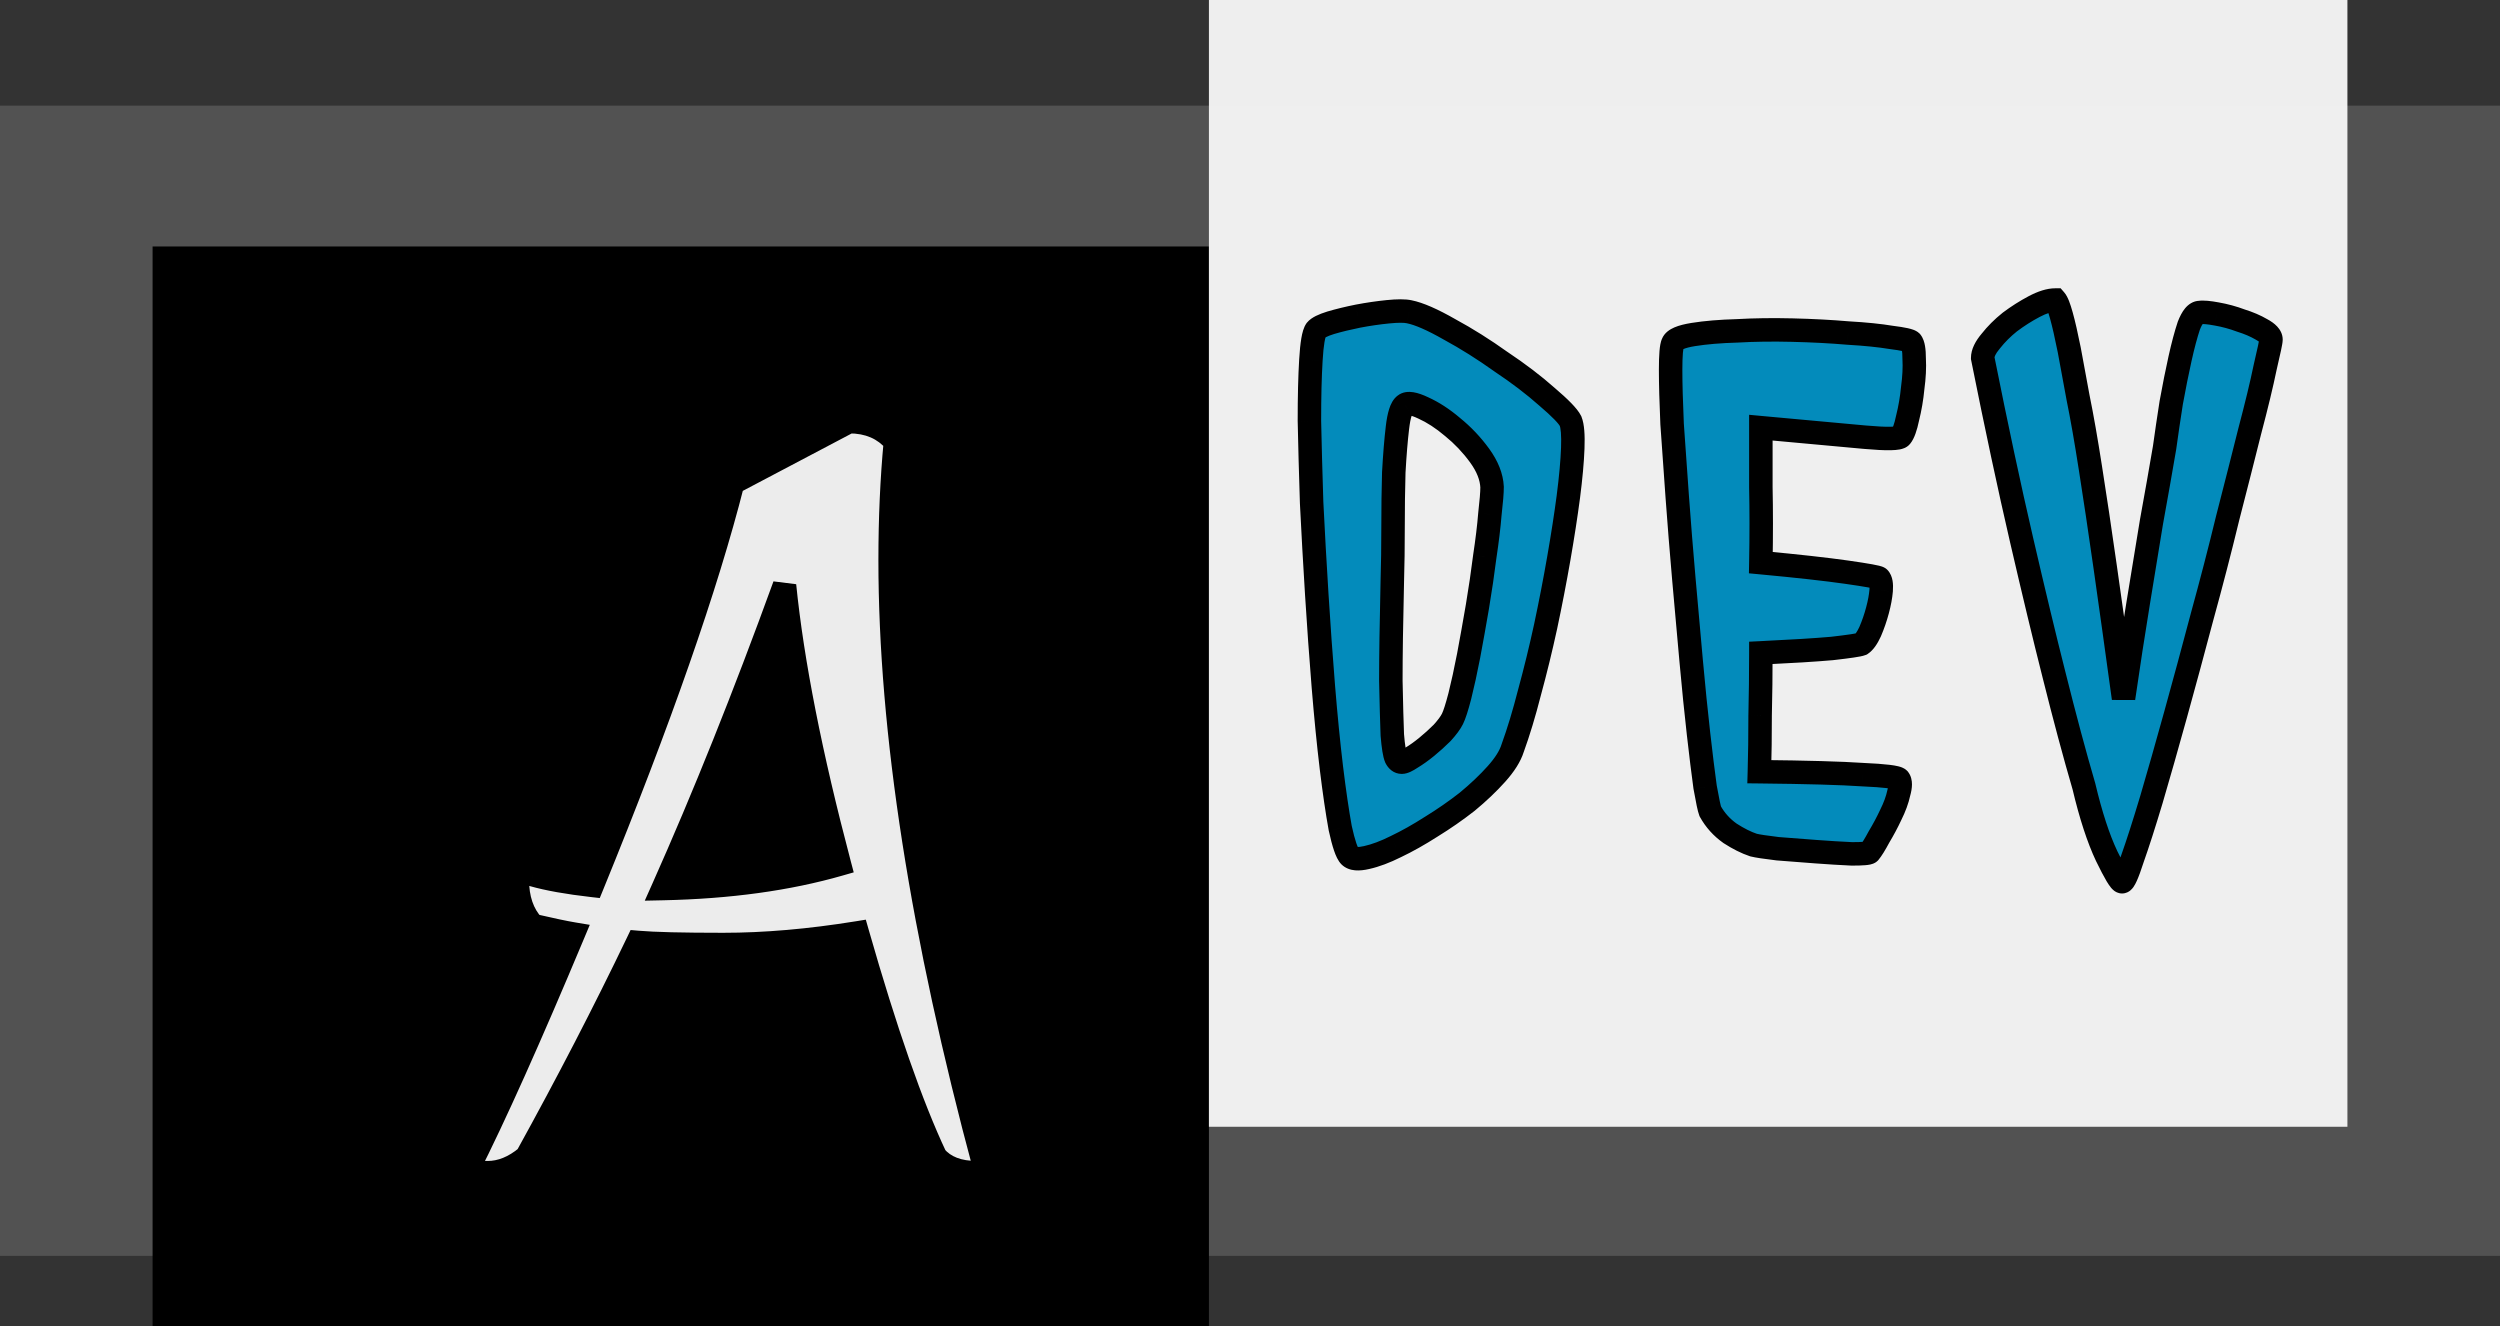 <svg width="213" height="113" viewBox="0 0 213 113" fill="none" xmlns="http://www.w3.org/2000/svg">
<rect x="0" y="0" width="213" height="113" fill="#333333" stroke="none"/>
<rect y="9" width="213" height="98" fill="#525252"/>
<rect x="13" y="21" width="90" height="92" fill="#"/>
<rect x="103" width="97" height="96" fill="#F5F5F5" fill-opacity="0.961"/>
<mask id="path-4-outside-1_4_84" maskUnits="userSpaceOnUse" x="38" y="34.854" width="48" height="67" fill="black">
<rect fill="white" x="38" y="34.854" width="48" height="67"/>
<path d="M76.29 37.634C75.99 40.814 75.84 44.174 75.84 47.714C75.84 62.294 78.54 79.604 83.94 99.644C83.76 99.764 83.52 99.854 83.22 99.914C81.66 99.914 80.49 99.464 79.71 98.564C77.67 94.244 75.45 87.884 73.05 79.484C68.97 80.144 65.16 80.474 61.62 80.474C58.14 80.474 55.71 80.414 54.33 80.294C51.51 86.174 48.36 92.264 44.88 98.564C43.8 99.464 42.69 99.914 41.55 99.914C40.41 99.914 39.84 99.824 39.84 99.644C42.12 95.144 45.12 88.454 48.84 79.574C48.12 79.454 46.98 79.214 45.42 78.854C44.52 77.894 44.07 76.574 44.07 74.894C44.07 74.474 44.16 74.264 44.34 74.264C44.52 74.264 44.88 74.354 45.42 74.534C46.68 74.894 48.36 75.194 50.46 75.434C56.22 61.334 60.21 49.904 62.43 41.144L72.33 35.924C74.01 35.924 75.33 36.494 76.29 37.634ZM56.49 75.704C62.13 75.584 67.14 74.894 71.52 73.634C69.06 64.334 67.5 56.414 66.84 49.874C63.42 59.294 59.97 67.904 56.49 75.704Z"/>
</mask>
<path d="M76.29 37.634C75.99 40.814 75.84 44.174 75.84 47.714C75.84 62.294 78.54 79.604 83.94 99.644C83.76 99.764 83.52 99.854 83.22 99.914C81.66 99.914 80.49 99.464 79.71 98.564C77.67 94.244 75.45 87.884 73.05 79.484C68.97 80.144 65.16 80.474 61.62 80.474C58.14 80.474 55.71 80.414 54.33 80.294C51.51 86.174 48.36 92.264 44.88 98.564C43.8 99.464 42.69 99.914 41.55 99.914C40.41 99.914 39.84 99.824 39.84 99.644C42.12 95.144 45.12 88.454 48.84 79.574C48.12 79.454 46.98 79.214 45.42 78.854C44.52 77.894 44.07 76.574 44.07 74.894C44.07 74.474 44.16 74.264 44.34 74.264C44.52 74.264 44.88 74.354 45.42 74.534C46.68 74.894 48.36 75.194 50.46 75.434C56.22 61.334 60.21 49.904 62.43 41.144L72.33 35.924C74.01 35.924 75.33 36.494 76.29 37.634ZM56.49 75.704C62.13 75.584 67.14 74.894 71.52 73.634C69.06 64.334 67.5 56.414 66.84 49.874C63.42 59.294 59.97 67.904 56.49 75.704Z" fill="#F5F5F5" fill-opacity="0.961"/>
<path d="M76.29 37.634L77.286 37.728L77.325 37.311L77.055 36.99L76.29 37.634ZM83.94 99.644L84.495 100.476L85.093 100.078L84.906 99.384L83.94 99.644ZM83.22 99.914V100.914H83.319L83.416 100.895L83.22 99.914ZM79.71 98.564L78.806 98.991L78.864 99.116L78.954 99.219L79.71 98.564ZM73.05 79.484L74.011 79.21L73.767 78.355L72.89 78.497L73.05 79.484ZM54.33 80.294L54.417 79.298L53.727 79.238L53.428 79.862L54.33 80.294ZM44.88 98.564L45.52 99.333L45.664 99.212L45.755 99.048L44.88 98.564ZM39.84 99.644L38.948 99.192L38.84 99.406V99.644H39.84ZM48.84 79.574L49.762 79.961L50.25 78.796L49.004 78.588L48.84 79.574ZM45.42 78.854L44.691 79.538L44.899 79.76L45.195 79.829L45.42 78.854ZM45.42 74.534L45.104 75.483L45.124 75.49L45.145 75.496L45.42 74.534ZM50.46 75.434L50.346 76.428L51.099 76.514L51.386 75.813L50.46 75.434ZM62.43 41.144L61.964 40.26L61.57 40.467L61.461 40.899L62.43 41.144ZM72.33 35.924V34.924H72.082L71.864 35.04L72.33 35.924ZM56.49 75.704L55.577 75.297L54.934 76.738L56.511 76.704L56.49 75.704ZM71.52 73.634L71.796 74.595L72.737 74.325L72.487 73.379L71.52 73.634ZM66.84 49.874L67.835 49.774L65.9 49.533L66.84 49.874ZM75.294 37.541C74.991 40.755 74.84 44.146 74.84 47.714H76.84C76.84 44.202 76.989 40.874 77.286 37.728L75.294 37.541ZM74.84 47.714C74.84 62.411 77.56 79.812 82.974 99.905L84.906 99.384C79.52 79.396 76.84 62.178 76.84 47.714H74.84ZM83.385 98.812C83.349 98.837 83.245 98.89 83.024 98.934L83.416 100.895C83.795 100.819 84.171 100.692 84.495 100.476L83.385 98.812ZM83.22 98.914C81.854 98.914 81.001 98.527 80.466 97.909L78.954 99.219C79.979 100.402 81.466 100.914 83.22 100.914V98.914ZM80.614 98.137C78.609 93.891 76.407 87.593 74.011 79.21L72.088 79.759C74.493 88.176 76.731 94.598 78.806 98.991L80.614 98.137ZM72.89 78.497C68.855 79.15 65.099 79.474 61.62 79.474V81.474C65.222 81.474 69.085 81.139 73.21 80.472L72.89 78.497ZM61.62 79.474C58.139 79.474 55.748 79.414 54.417 79.298L54.243 81.291C55.672 81.415 58.141 81.474 61.62 81.474V79.474ZM53.428 79.862C50.617 85.723 47.476 91.796 44.005 98.081L45.755 99.048C49.244 92.733 52.403 86.626 55.232 80.727L53.428 79.862ZM44.24 97.796C43.296 98.582 42.405 98.914 41.55 98.914V100.914C42.975 100.914 44.304 100.346 45.52 99.333L44.24 97.796ZM41.55 98.914C40.992 98.914 40.629 98.891 40.423 98.859C40.311 98.841 40.316 98.831 40.375 98.859C40.406 98.873 40.506 98.924 40.608 99.037C40.725 99.166 40.84 99.375 40.84 99.644H38.84C38.84 100.308 39.374 100.598 39.519 100.666C39.72 100.762 39.939 100.807 40.111 100.835C40.477 100.892 40.968 100.914 41.55 100.914V98.914ZM40.732 100.096C43.029 95.564 46.04 88.847 49.762 79.961L47.918 79.188C44.2 88.062 41.211 94.725 38.948 99.192L40.732 100.096ZM49.004 78.588C48.317 78.473 47.203 78.24 45.645 77.88L45.195 79.829C46.757 80.189 47.923 80.435 48.676 80.561L49.004 78.588ZM46.15 78.17C45.468 77.443 45.07 76.393 45.07 74.894H43.07C43.07 76.755 43.572 78.346 44.691 79.538L46.15 78.17ZM45.07 74.894C45.07 74.823 45.074 74.78 45.077 74.76C45.08 74.737 45.079 74.763 45.057 74.816C45.034 74.868 44.973 74.986 44.836 75.093C44.684 75.211 44.505 75.264 44.34 75.264V73.264C44.085 73.264 43.827 73.344 43.608 73.514C43.403 73.674 43.286 73.87 43.218 74.028C43.092 74.322 43.07 74.644 43.07 74.894H45.07ZM44.34 75.264C44.301 75.264 44.337 75.261 44.502 75.302C44.648 75.338 44.847 75.397 45.104 75.483L45.736 73.586C45.453 73.491 45.202 73.415 44.987 73.362C44.793 73.313 44.559 73.264 44.34 73.264V75.264ZM45.145 75.496C46.48 75.877 48.221 76.185 50.346 76.428L50.574 74.441C48.499 74.204 46.88 73.912 45.695 73.573L45.145 75.496ZM51.386 75.813C57.153 61.694 61.163 50.215 63.399 41.39L61.461 40.899C59.257 49.593 55.287 60.974 49.534 75.056L51.386 75.813ZM62.896 42.029L72.796 36.809L71.864 35.04L61.964 40.26L62.896 42.029ZM72.33 36.924C73.757 36.924 74.781 37.395 75.525 38.279L77.055 36.99C75.879 35.594 74.263 34.924 72.33 34.924V36.924ZM56.511 76.704C62.218 76.583 67.317 75.884 71.796 74.595L71.243 72.673C66.963 73.905 62.042 74.586 56.469 74.705L56.511 76.704ZM72.487 73.379C70.035 64.109 68.488 56.244 67.835 49.774L65.845 49.975C66.512 56.585 68.085 64.56 70.553 73.89L72.487 73.379ZM65.9 49.533C62.487 58.934 59.046 67.522 55.577 75.297L57.403 76.112C60.894 68.287 64.353 59.654 67.78 50.216L65.9 49.533Z" fill="black" mask="url(#path-4-outside-1_4_84)"/>
<mask id="path-6-outside-2_4_84" maskUnits="userSpaceOnUse" x="110" y="24" width="85" height="53" fill="black">
<rect fill="white" x="110" y="24" width="85" height="53"/>
<path d="M120.062 26.562C120.896 26.729 122.042 27.229 123.5 28.062C124.958 28.854 126.417 29.771 127.875 30.812C129.375 31.812 130.688 32.812 131.812 33.812C132.938 34.771 133.604 35.458 133.812 35.875C133.979 36.292 134.042 37.062 134 38.188C133.958 39.312 133.833 40.688 133.625 42.312C133.417 43.896 133.146 45.646 132.812 47.562C132.479 49.479 132.104 51.417 131.688 53.375C131.271 55.292 130.812 57.167 130.312 59C129.854 60.792 129.375 62.375 128.875 63.75C128.667 64.417 128.208 65.146 127.5 65.938C126.792 66.729 125.958 67.521 125 68.312C124.042 69.062 123.021 69.771 121.938 70.438C120.896 71.104 119.896 71.667 118.938 72.125C118.021 72.583 117.188 72.896 116.438 73.062C115.729 73.229 115.25 73.188 115 72.938C114.75 72.688 114.479 71.896 114.188 70.562C113.938 69.188 113.688 67.479 113.438 65.438C113.188 63.354 112.958 61.042 112.75 58.5C112.542 55.917 112.354 53.292 112.188 50.625C112.021 47.958 111.875 45.354 111.75 42.812C111.667 40.229 111.604 37.917 111.562 35.875C111.562 33.792 111.604 32.062 111.688 30.688C111.771 29.271 111.917 28.417 112.125 28.125C112.292 27.917 112.708 27.708 113.375 27.5C114.083 27.292 114.854 27.104 115.688 26.938C116.562 26.771 117.417 26.646 118.25 26.562C119.083 26.479 119.688 26.479 120.062 26.562ZM119.688 34.5C119.396 34.708 119.188 35.354 119.062 36.438C118.938 37.479 118.833 38.75 118.75 40.25C118.708 41.708 118.688 43.271 118.688 44.938C118.688 46.604 118.667 48.125 118.625 49.5C118.542 53.083 118.5 55.917 118.5 58C118.542 60.042 118.583 61.583 118.625 62.625C118.708 63.625 118.812 64.271 118.938 64.562C119.062 64.812 119.229 64.938 119.438 64.938C119.604 64.938 119.875 64.812 120.25 64.562C120.667 64.312 121.104 64 121.562 63.625C122.021 63.25 122.458 62.854 122.875 62.438C123.292 61.979 123.583 61.583 123.75 61.25C123.917 60.917 124.125 60.271 124.375 59.312C124.625 58.312 124.875 57.167 125.125 55.875C125.375 54.542 125.625 53.146 125.875 51.688C126.125 50.188 126.333 48.771 126.5 47.438C126.708 46.062 126.854 44.854 126.938 43.812C127.062 42.729 127.125 41.958 127.125 41.5C127.083 40.625 126.729 39.729 126.062 38.812C125.396 37.896 124.625 37.083 123.75 36.375C122.917 35.667 122.083 35.125 121.25 34.75C120.458 34.375 119.938 34.292 119.688 34.5ZM161.962 37.188C161.796 37.396 160.775 37.417 158.9 37.25C157.025 37.083 154.067 36.812 150.025 36.438C150.025 37.812 150.025 39.5 150.025 41.5C150.067 43.5 150.067 45.646 150.025 47.938C153.15 48.229 155.587 48.5 157.337 48.75C159.087 49 160.004 49.167 160.087 49.25C160.254 49.417 160.317 49.771 160.275 50.312C160.233 50.812 160.129 51.375 159.962 52C159.796 52.625 159.587 53.229 159.337 53.812C159.087 54.354 158.837 54.708 158.587 54.875C158.379 54.958 157.546 55.083 156.087 55.25C154.671 55.375 152.65 55.5 150.025 55.625C150.025 57.417 150.004 59.188 149.962 60.938C149.962 62.688 149.942 64.292 149.9 65.75C153.942 65.792 156.879 65.875 158.712 66C160.587 66.083 161.608 66.208 161.775 66.375C161.942 66.583 161.942 66.979 161.775 67.562C161.65 68.146 161.421 68.771 161.087 69.438C160.796 70.062 160.462 70.688 160.087 71.312C159.754 71.938 159.483 72.375 159.275 72.625C159.192 72.708 158.692 72.75 157.775 72.75C156.858 72.708 155.837 72.646 154.712 72.562C153.587 72.479 152.504 72.396 151.462 72.312C150.421 72.188 149.733 72.083 149.4 72C148.775 71.792 148.108 71.458 147.4 71C146.692 70.5 146.129 69.875 145.712 69.125C145.629 68.917 145.483 68.229 145.275 67.062C145.108 65.854 144.921 64.333 144.712 62.5C144.504 60.667 144.296 58.604 144.087 56.312C143.879 54.021 143.671 51.688 143.462 49.312C143.254 46.938 143.067 44.604 142.9 42.312C142.733 40.021 142.587 37.958 142.462 36.125C142.379 34.25 142.337 32.708 142.337 31.5C142.337 30.25 142.4 29.5 142.525 29.25C142.65 28.917 143.233 28.667 144.275 28.5C145.317 28.333 146.567 28.229 148.025 28.188C149.483 28.104 151.046 28.083 152.712 28.125C154.421 28.167 156.004 28.25 157.462 28.375C158.921 28.458 160.15 28.583 161.15 28.75C162.15 28.875 162.712 29 162.837 29.125C163.004 29.333 163.087 29.812 163.087 30.562C163.129 31.312 163.087 32.146 162.962 33.062C162.879 33.938 162.733 34.792 162.525 35.625C162.358 36.417 162.171 36.938 161.962 37.188ZM177.55 67C176.758 64.292 175.904 61.104 174.987 57.438C174.196 54.312 173.279 50.5 172.237 46C171.196 41.5 170.092 36.333 168.925 30.5C168.925 30.083 169.154 29.604 169.612 29.062C170.071 28.479 170.612 27.938 171.237 27.438C171.904 26.938 172.592 26.5 173.3 26.125C174.008 25.75 174.612 25.562 175.112 25.562C175.404 25.896 175.8 27.312 176.3 29.812C176.508 30.896 176.758 32.25 177.05 33.875C177.383 35.5 177.737 37.521 178.112 39.938C178.487 42.312 178.904 45.104 179.362 48.312C179.821 51.521 180.342 55.25 180.925 59.5C181.342 56.625 181.758 53.917 182.175 51.375C182.592 48.792 182.967 46.5 183.3 44.5C183.717 42.208 184.092 40.083 184.425 38.125C184.592 36.917 184.779 35.646 184.987 34.312C185.237 32.938 185.487 31.688 185.737 30.562C185.987 29.438 186.237 28.5 186.487 27.75C186.779 27 187.092 26.625 187.425 26.625C187.717 26.583 188.196 26.625 188.862 26.75C189.571 26.875 190.258 27.062 190.925 27.312C191.592 27.521 192.175 27.771 192.675 28.062C193.217 28.354 193.487 28.646 193.487 28.938C193.487 29.104 193.321 29.896 192.987 31.312C192.696 32.729 192.258 34.542 191.675 36.75C191.133 38.917 190.508 41.375 189.8 44.125C189.133 46.875 188.404 49.688 187.612 52.562C186.862 55.396 186.112 58.167 185.362 60.875C184.612 63.583 183.925 66 183.3 68.125C182.675 70.208 182.133 71.896 181.675 73.188C181.258 74.479 180.967 75.125 180.8 75.125C180.633 75.125 180.196 74.396 179.487 72.938C178.779 71.438 178.133 69.458 177.55 67Z"/>
</mask>
<path d="M120.062 26.562C120.896 26.729 122.042 27.229 123.5 28.062C124.958 28.854 126.417 29.771 127.875 30.812C129.375 31.812 130.688 32.812 131.812 33.812C132.938 34.771 133.604 35.458 133.812 35.875C133.979 36.292 134.042 37.062 134 38.188C133.958 39.312 133.833 40.688 133.625 42.312C133.417 43.896 133.146 45.646 132.812 47.562C132.479 49.479 132.104 51.417 131.688 53.375C131.271 55.292 130.812 57.167 130.312 59C129.854 60.792 129.375 62.375 128.875 63.75C128.667 64.417 128.208 65.146 127.5 65.938C126.792 66.729 125.958 67.521 125 68.312C124.042 69.062 123.021 69.771 121.938 70.438C120.896 71.104 119.896 71.667 118.938 72.125C118.021 72.583 117.188 72.896 116.438 73.062C115.729 73.229 115.25 73.188 115 72.938C114.75 72.688 114.479 71.896 114.188 70.562C113.938 69.188 113.688 67.479 113.438 65.438C113.188 63.354 112.958 61.042 112.75 58.5C112.542 55.917 112.354 53.292 112.188 50.625C112.021 47.958 111.875 45.354 111.75 42.812C111.667 40.229 111.604 37.917 111.562 35.875C111.562 33.792 111.604 32.062 111.688 30.688C111.771 29.271 111.917 28.417 112.125 28.125C112.292 27.917 112.708 27.708 113.375 27.5C114.083 27.292 114.854 27.104 115.688 26.938C116.562 26.771 117.417 26.646 118.25 26.562C119.083 26.479 119.688 26.479 120.062 26.562ZM119.688 34.5C119.396 34.708 119.188 35.354 119.062 36.438C118.938 37.479 118.833 38.75 118.75 40.25C118.708 41.708 118.688 43.271 118.688 44.938C118.688 46.604 118.667 48.125 118.625 49.5C118.542 53.083 118.5 55.917 118.5 58C118.542 60.042 118.583 61.583 118.625 62.625C118.708 63.625 118.812 64.271 118.938 64.562C119.062 64.812 119.229 64.938 119.438 64.938C119.604 64.938 119.875 64.812 120.25 64.562C120.667 64.312 121.104 64 121.562 63.625C122.021 63.25 122.458 62.854 122.875 62.438C123.292 61.979 123.583 61.583 123.75 61.25C123.917 60.917 124.125 60.271 124.375 59.312C124.625 58.312 124.875 57.167 125.125 55.875C125.375 54.542 125.625 53.146 125.875 51.688C126.125 50.188 126.333 48.771 126.5 47.438C126.708 46.062 126.854 44.854 126.938 43.812C127.062 42.729 127.125 41.958 127.125 41.5C127.083 40.625 126.729 39.729 126.062 38.812C125.396 37.896 124.625 37.083 123.75 36.375C122.917 35.667 122.083 35.125 121.25 34.75C120.458 34.375 119.938 34.292 119.688 34.5ZM161.962 37.188C161.796 37.396 160.775 37.417 158.9 37.25C157.025 37.083 154.067 36.812 150.025 36.438C150.025 37.812 150.025 39.5 150.025 41.5C150.067 43.5 150.067 45.646 150.025 47.938C153.15 48.229 155.587 48.5 157.337 48.75C159.087 49 160.004 49.167 160.087 49.25C160.254 49.417 160.317 49.771 160.275 50.312C160.233 50.812 160.129 51.375 159.962 52C159.796 52.625 159.587 53.229 159.337 53.812C159.087 54.354 158.837 54.708 158.587 54.875C158.379 54.958 157.546 55.083 156.087 55.25C154.671 55.375 152.65 55.5 150.025 55.625C150.025 57.417 150.004 59.188 149.962 60.938C149.962 62.688 149.942 64.292 149.9 65.75C153.942 65.792 156.879 65.875 158.712 66C160.587 66.083 161.608 66.208 161.775 66.375C161.942 66.583 161.942 66.979 161.775 67.562C161.65 68.146 161.421 68.771 161.087 69.438C160.796 70.062 160.462 70.688 160.087 71.312C159.754 71.938 159.483 72.375 159.275 72.625C159.192 72.708 158.692 72.75 157.775 72.75C156.858 72.708 155.837 72.646 154.712 72.562C153.587 72.479 152.504 72.396 151.462 72.312C150.421 72.188 149.733 72.083 149.4 72C148.775 71.792 148.108 71.458 147.4 71C146.692 70.5 146.129 69.875 145.712 69.125C145.629 68.917 145.483 68.229 145.275 67.062C145.108 65.854 144.921 64.333 144.712 62.5C144.504 60.667 144.296 58.604 144.087 56.312C143.879 54.021 143.671 51.688 143.462 49.312C143.254 46.938 143.067 44.604 142.9 42.312C142.733 40.021 142.587 37.958 142.462 36.125C142.379 34.25 142.337 32.708 142.337 31.5C142.337 30.25 142.4 29.5 142.525 29.25C142.65 28.917 143.233 28.667 144.275 28.5C145.317 28.333 146.567 28.229 148.025 28.188C149.483 28.104 151.046 28.083 152.712 28.125C154.421 28.167 156.004 28.25 157.462 28.375C158.921 28.458 160.15 28.583 161.15 28.75C162.15 28.875 162.712 29 162.837 29.125C163.004 29.333 163.087 29.812 163.087 30.562C163.129 31.312 163.087 32.146 162.962 33.062C162.879 33.938 162.733 34.792 162.525 35.625C162.358 36.417 162.171 36.938 161.962 37.188ZM177.55 67C176.758 64.292 175.904 61.104 174.987 57.438C174.196 54.312 173.279 50.5 172.237 46C171.196 41.5 170.092 36.333 168.925 30.5C168.925 30.083 169.154 29.604 169.612 29.062C170.071 28.479 170.612 27.938 171.237 27.438C171.904 26.938 172.592 26.5 173.3 26.125C174.008 25.75 174.612 25.562 175.112 25.562C175.404 25.896 175.8 27.312 176.3 29.812C176.508 30.896 176.758 32.25 177.05 33.875C177.383 35.5 177.737 37.521 178.112 39.938C178.487 42.312 178.904 45.104 179.362 48.312C179.821 51.521 180.342 55.25 180.925 59.5C181.342 56.625 181.758 53.917 182.175 51.375C182.592 48.792 182.967 46.5 183.3 44.5C183.717 42.208 184.092 40.083 184.425 38.125C184.592 36.917 184.779 35.646 184.987 34.312C185.237 32.938 185.487 31.688 185.737 30.562C185.987 29.438 186.237 28.5 186.487 27.75C186.779 27 187.092 26.625 187.425 26.625C187.717 26.583 188.196 26.625 188.862 26.75C189.571 26.875 190.258 27.062 190.925 27.312C191.592 27.521 192.175 27.771 192.675 28.062C193.217 28.354 193.487 28.646 193.487 28.938C193.487 29.104 193.321 29.896 192.987 31.312C192.696 32.729 192.258 34.542 191.675 36.75C191.133 38.917 190.508 41.375 189.8 44.125C189.133 46.875 188.404 49.688 187.612 52.562C186.862 55.396 186.112 58.167 185.362 60.875C184.612 63.583 183.925 66 183.3 68.125C182.675 70.208 182.133 71.896 181.675 73.188C181.258 74.479 180.967 75.125 180.8 75.125C180.633 75.125 180.196 74.396 179.487 72.938C178.779 71.438 178.133 69.458 177.55 67Z" fill="#038BBB"/>
<path d="M120.062 26.562L119.846 27.539L119.856 27.541L119.866 27.543L120.062 26.562ZM123.5 28.062L123.004 28.931L123.013 28.936L123.023 28.941L123.5 28.062ZM127.875 30.812L127.294 31.626L127.307 31.636L127.32 31.645L127.875 30.812ZM131.812 33.812L131.148 34.56L131.156 34.567L131.164 34.574L131.812 33.812ZM133.812 35.875L134.741 35.504L134.726 35.465L134.707 35.428L133.812 35.875ZM133.625 42.312L134.616 42.443L134.617 42.44L133.625 42.312ZM131.688 53.375L132.665 53.587L132.666 53.583L131.688 53.375ZM130.312 59L129.348 58.737L129.346 58.745L129.344 58.752L130.312 59ZM128.875 63.75L127.935 63.408L127.927 63.43L127.921 63.452L128.875 63.75ZM125 68.312L125.616 69.1L125.627 69.092L125.637 69.084L125 68.312ZM121.938 70.438L121.413 69.586L121.406 69.591L121.398 69.595L121.938 70.438ZM118.938 72.125L118.506 71.223L118.498 71.227L118.49 71.231L118.938 72.125ZM116.438 73.062L116.221 72.086L116.208 72.089L116.438 73.062ZM114.188 70.562L113.204 70.741L113.207 70.759L113.211 70.776L114.188 70.562ZM113.438 65.438L112.445 65.557L112.445 65.559L113.438 65.438ZM112.75 58.5L111.753 58.58L111.753 58.582L112.75 58.5ZM111.75 42.812L110.751 42.845L110.751 42.853L110.751 42.862L111.75 42.812ZM111.562 35.875H110.562V35.885L110.563 35.895L111.562 35.875ZM111.688 30.688L112.686 30.748L112.686 30.746L111.688 30.688ZM112.125 28.125L111.344 27.5L111.327 27.522L111.311 27.544L112.125 28.125ZM113.375 27.5L113.093 26.541L113.085 26.543L113.077 26.546L113.375 27.5ZM115.688 26.938L115.5 25.955L115.491 25.957L115.688 26.938ZM118.25 26.562L118.15 25.567L118.25 26.562ZM119.688 34.5L120.269 35.314L120.299 35.292L120.328 35.268L119.688 34.5ZM119.062 36.438L120.055 36.557L120.056 36.552L119.062 36.438ZM118.75 40.25L117.752 40.194L117.751 40.208L117.75 40.221L118.75 40.25ZM118.625 49.5L117.625 49.47L117.625 49.477L118.625 49.5ZM118.5 58H117.5V58.01L117.5 58.02L118.5 58ZM118.625 62.625L117.626 62.665L117.627 62.687L117.628 62.708L118.625 62.625ZM118.938 64.562L118.018 64.956L118.03 64.983L118.043 65.01L118.938 64.562ZM120.25 64.562L119.736 63.705L119.715 63.717L119.695 63.73L120.25 64.562ZM122.875 62.438L123.582 63.145L123.599 63.128L123.615 63.11L122.875 62.438ZM124.375 59.312L125.343 59.565L125.345 59.555L124.375 59.312ZM125.125 55.875L126.107 56.065L126.108 56.059L125.125 55.875ZM125.875 51.688L126.861 51.856L126.861 51.852L125.875 51.688ZM126.5 47.438L125.511 47.288L125.509 47.301L125.508 47.313L126.5 47.438ZM126.938 43.812L125.944 43.698L125.942 43.715L125.941 43.733L126.938 43.812ZM127.125 41.5H128.125V41.476L128.124 41.452L127.125 41.5ZM126.062 38.812L125.254 39.401L126.062 38.812ZM123.75 36.375L123.102 37.137L123.111 37.145L123.121 37.152L123.75 36.375ZM121.25 34.75L120.822 35.654L120.831 35.658L120.84 35.662L121.25 34.75ZM119.866 27.543C120.535 27.677 121.566 28.109 123.004 28.931L123.996 27.194C122.517 26.349 121.256 25.781 120.259 25.582L119.866 27.543ZM123.023 28.941C124.442 29.712 125.866 30.607 127.294 31.626L128.456 29.999C126.967 28.935 125.474 27.996 123.977 27.184L123.023 28.941ZM127.32 31.645C128.789 32.624 130.064 33.596 131.148 34.56L132.477 33.065C131.311 32.029 129.961 31.001 128.43 29.98L127.32 31.645ZM131.164 34.574C131.714 35.042 132.136 35.431 132.438 35.743C132.759 36.074 132.886 36.259 132.918 36.322L134.707 35.428C134.53 35.075 134.22 34.707 133.874 34.351C133.51 33.975 133.036 33.541 132.461 33.051L131.164 34.574ZM132.884 36.246C132.913 36.318 132.96 36.5 132.988 36.846C133.015 37.179 133.021 37.611 133.001 38.151L134.999 38.224C135.021 37.639 135.017 37.123 134.981 36.685C134.947 36.261 134.879 35.848 134.741 35.504L132.884 36.246ZM133.001 38.151C132.961 39.235 132.839 40.578 132.633 42.185L134.617 42.44C134.827 40.797 134.956 39.39 134.999 38.224L133.001 38.151ZM132.634 42.182C132.427 43.749 132.159 45.485 131.827 47.391L133.798 47.734C134.133 45.806 134.406 44.042 134.616 42.443L132.634 42.182ZM131.827 47.391C131.496 49.295 131.124 51.22 130.709 53.167L132.666 53.583C133.085 51.613 133.462 49.663 133.798 47.734L131.827 47.391ZM130.71 53.163C130.297 55.063 129.843 56.921 129.348 58.737L131.277 59.263C131.782 57.413 132.244 55.521 132.665 53.587L130.71 53.163ZM129.344 58.752C128.891 60.52 128.422 62.071 127.935 63.408L129.815 64.092C130.328 62.679 130.817 61.063 131.281 59.248L129.344 58.752ZM127.921 63.452C127.771 63.93 127.413 64.535 126.755 65.271L128.245 66.604C129.004 65.756 129.562 64.904 129.829 64.048L127.921 63.452ZM126.755 65.271C126.085 66.019 125.289 66.777 124.363 67.541L125.637 69.084C126.628 68.265 127.498 67.439 128.245 66.604L126.755 65.271ZM124.384 67.525C123.456 68.251 122.466 68.938 121.413 69.586L122.462 71.289C123.575 70.604 124.627 69.874 125.616 69.1L124.384 67.525ZM121.398 69.595C120.386 70.243 119.422 70.785 118.506 71.223L119.369 73.027C120.37 72.549 121.406 71.965 122.477 71.28L121.398 69.595ZM118.49 71.231C117.624 71.664 116.869 71.942 116.221 72.086L116.654 74.039C117.506 73.85 118.418 73.503 119.385 73.019L118.49 71.231ZM116.208 72.089C115.91 72.159 115.728 72.168 115.634 72.16C115.544 72.152 115.614 72.138 115.707 72.23L114.293 73.645C114.636 73.987 115.071 74.119 115.46 74.153C115.845 74.186 116.256 74.132 116.667 74.036L116.208 72.089ZM115.707 72.23C115.762 72.286 115.691 72.23 115.556 71.833C115.438 71.488 115.306 70.998 115.164 70.349L113.211 70.776C113.36 71.46 113.51 72.033 113.663 72.48C113.798 72.874 113.988 73.339 114.293 73.645L115.707 72.23ZM115.171 70.384C114.926 69.034 114.679 67.347 114.43 65.316L112.445 65.559C112.696 67.612 112.949 69.341 113.204 70.741L115.171 70.384ZM114.43 65.318C114.182 63.25 113.954 60.95 113.747 58.418L111.753 58.582C111.962 61.133 112.193 63.459 112.445 65.557L114.43 65.318ZM113.747 58.42C113.539 55.843 113.352 53.224 113.186 50.563L111.189 50.687C111.356 53.36 111.544 55.991 111.753 58.58L113.747 58.42ZM113.186 50.563C113.019 47.9 112.874 45.3 112.749 42.763L110.751 42.862C110.876 45.408 111.023 48.017 111.189 50.687L113.186 50.563ZM112.749 42.78C112.666 40.2 112.604 37.891 112.562 35.855L110.563 35.895C110.604 37.942 110.667 40.258 110.751 42.845L112.749 42.78ZM112.562 35.875C112.562 33.803 112.604 32.096 112.686 30.748L110.689 30.627C110.604 32.029 110.562 33.781 110.562 35.875H112.562ZM112.686 30.746C112.726 30.055 112.781 29.528 112.845 29.153C112.919 28.72 112.982 28.645 112.939 28.706L111.311 27.544C111.06 27.896 110.946 28.394 110.874 28.816C110.792 29.295 110.732 29.904 110.689 30.629L112.686 30.746ZM112.906 28.75C112.855 28.813 112.848 28.788 113.01 28.707C113.153 28.635 113.369 28.55 113.673 28.454L113.077 26.546C112.715 26.659 112.389 26.781 112.115 26.918C111.86 27.046 111.562 27.228 111.344 27.5L112.906 28.75ZM113.657 28.459C114.333 28.261 115.075 28.08 115.884 27.918L115.491 25.957C114.633 26.128 113.833 26.323 113.093 26.541L113.657 28.459ZM115.875 27.92C116.722 27.758 117.547 27.638 118.35 27.558L118.15 25.567C117.286 25.654 116.403 25.783 115.5 25.955L115.875 27.92ZM118.35 27.558C119.172 27.475 119.638 27.493 119.846 27.539L120.279 25.586C119.737 25.466 118.995 25.483 118.15 25.567L118.35 27.558ZM119.106 33.686C118.688 33.985 118.48 34.463 118.361 34.834C118.228 35.245 118.135 35.75 118.069 36.323L120.056 36.552C120.115 36.042 120.189 35.682 120.264 35.448C120.302 35.332 120.332 35.269 120.347 35.243C120.364 35.215 120.345 35.259 120.269 35.314L119.106 33.686ZM118.07 36.318C117.941 37.388 117.836 38.681 117.752 40.194L119.748 40.306C119.831 38.819 119.934 37.57 120.055 36.557L118.07 36.318ZM117.75 40.221C117.708 41.691 117.688 43.263 117.688 44.938H119.688C119.688 43.279 119.708 41.726 119.75 40.279L117.75 40.221ZM117.688 44.938C117.688 46.596 117.667 48.107 117.625 49.47L119.625 49.53C119.667 48.143 119.688 46.612 119.688 44.938H117.688ZM117.625 49.477C117.542 53.063 117.5 55.905 117.5 58H119.5C119.5 55.928 119.541 53.103 119.625 49.523L117.625 49.477ZM117.5 58.02C117.542 60.064 117.584 61.613 117.626 62.665L119.624 62.585C119.583 61.553 119.541 60.02 119.5 57.98L117.5 58.02ZM117.628 62.708C117.671 63.222 117.721 63.661 117.778 64.019C117.833 64.356 117.905 64.692 118.018 64.956L119.857 64.169C119.857 64.169 119.853 64.159 119.845 64.136C119.838 64.113 119.829 64.082 119.819 64.04C119.798 63.956 119.776 63.844 119.753 63.7C119.706 63.412 119.662 63.028 119.622 62.542L117.628 62.708ZM118.043 65.01C118.27 65.463 118.72 65.938 119.438 65.938V63.938C119.487 63.938 119.545 63.945 119.605 63.965C119.666 63.986 119.717 64.014 119.756 64.044C119.832 64.101 119.848 64.147 119.832 64.115L118.043 65.01ZM119.438 65.938C119.738 65.938 120.006 65.834 120.185 65.752C120.385 65.659 120.593 65.535 120.805 65.395L119.695 63.73C119.532 63.84 119.418 63.903 119.347 63.936C119.312 63.952 119.3 63.955 119.307 63.953C119.312 63.951 119.359 63.938 119.438 63.938V65.938ZM120.764 65.42C121.231 65.14 121.708 64.798 122.196 64.399L120.929 62.851C120.501 63.202 120.103 63.485 119.736 63.705L120.764 65.42ZM122.196 64.399C122.68 64.003 123.142 63.585 123.582 63.145L122.168 61.73C121.775 62.123 121.362 62.497 120.929 62.851L122.196 64.399ZM123.615 63.11C124.058 62.623 124.419 62.149 124.644 61.697L122.856 60.803C122.748 61.018 122.525 61.336 122.135 61.765L123.615 63.11ZM124.644 61.697C124.864 61.258 125.095 60.515 125.343 59.565L123.407 59.06C123.155 60.026 122.969 60.576 122.856 60.803L124.644 61.697ZM125.345 59.555C125.6 58.534 125.854 57.37 126.107 56.065L124.143 55.685C123.896 56.964 123.65 58.091 123.405 59.07L125.345 59.555ZM126.108 56.059C126.359 54.72 126.61 53.319 126.861 51.856L124.889 51.519C124.64 52.972 124.391 54.363 124.142 55.691L126.108 56.059ZM126.861 51.852C127.113 50.34 127.324 48.91 127.492 47.562L125.508 47.313C125.343 48.632 125.137 50.035 124.889 51.523L126.861 51.852ZM127.489 47.587C127.699 46.196 127.849 44.964 127.934 43.892L125.941 43.733C125.86 44.745 125.717 45.929 125.511 47.288L127.489 47.587ZM127.931 43.927C128.056 42.843 128.125 42.022 128.125 41.5H126.125C126.125 41.895 126.069 42.615 125.944 43.698L127.931 43.927ZM128.124 41.452C128.071 40.333 127.619 39.253 126.871 38.224L125.254 39.401C125.839 40.205 126.096 40.917 126.126 41.548L128.124 41.452ZM126.871 38.224C126.154 37.238 125.323 36.361 124.379 35.598L123.121 37.152C123.927 37.805 124.638 38.554 125.254 39.401L126.871 38.224ZM124.398 35.613C123.506 34.855 122.594 34.258 121.66 33.838L120.84 35.662C121.572 35.992 122.327 36.478 123.102 37.137L124.398 35.613ZM121.678 33.846C121.245 33.641 120.819 33.482 120.424 33.419C120.051 33.359 119.5 33.354 119.047 33.732L120.328 35.268C120.125 35.438 119.959 35.37 120.108 35.394C120.233 35.414 120.463 35.484 120.822 35.654L121.678 33.846ZM161.962 37.188L161.194 36.547L161.188 36.555L161.182 36.563L161.962 37.188ZM150.025 36.438L150.117 35.442L149.025 35.34V36.438H150.025ZM150.025 41.5H149.025V41.51L149.025 41.521L150.025 41.5ZM150.025 47.938L149.025 47.919L149.008 48.847L149.932 48.933L150.025 47.938ZM160.275 50.312L161.272 50.395L161.272 50.389L160.275 50.312ZM159.337 53.812L160.245 54.232L160.251 54.219L160.257 54.206L159.337 53.812ZM158.587 54.875L158.959 55.803L159.056 55.765L159.142 55.707L158.587 54.875ZM156.087 55.25L156.175 56.246L156.188 56.245L156.201 56.243L156.087 55.25ZM150.025 55.625L149.977 54.626L149.025 54.672V55.625H150.025ZM149.962 60.938L148.963 60.914L148.962 60.926V60.938H149.962ZM149.9 65.75L148.9 65.721L148.871 66.739L149.89 66.75L149.9 65.75ZM158.712 66L158.644 66.998L158.656 66.999L158.668 66.999L158.712 66ZM161.775 66.375L162.556 65.75L162.521 65.707L162.482 65.668L161.775 66.375ZM161.775 67.562L160.813 67.288L160.804 67.32L160.797 67.353L161.775 67.562ZM161.087 69.438L160.193 68.99L160.187 69.002L160.181 69.015L161.087 69.438ZM160.087 71.312L159.23 70.798L159.217 70.82L159.205 70.842L160.087 71.312ZM159.275 72.625L159.982 73.332L160.014 73.3L160.043 73.265L159.275 72.625ZM157.775 72.75L157.73 73.749L157.752 73.75H157.775V72.75ZM154.712 72.562L154.639 73.56L154.712 72.562ZM151.462 72.312L151.343 73.305L151.363 73.308L151.383 73.309L151.462 72.312ZM149.4 72L149.084 72.949L149.12 72.961L149.157 72.97L149.4 72ZM147.4 71L146.823 71.817L146.84 71.829L146.857 71.84L147.4 71ZM145.712 69.125L144.784 69.496L144.808 69.555L144.838 69.611L145.712 69.125ZM145.275 67.062L144.284 67.199L144.287 67.219L144.291 67.238L145.275 67.062ZM142.462 36.125L141.463 36.169L141.464 36.181L141.465 36.193L142.462 36.125ZM142.525 29.25L143.419 29.697L143.443 29.65L143.461 29.601L142.525 29.25ZM148.025 28.188L148.054 29.187L148.068 29.187L148.082 29.186L148.025 28.188ZM152.712 28.125L152.688 29.125L152.688 29.125L152.712 28.125ZM157.462 28.375L157.377 29.371L157.391 29.373L157.405 29.373L157.462 28.375ZM161.15 28.75L160.986 29.736L161.006 29.74L161.026 29.742L161.15 28.75ZM162.837 29.125L163.618 28.5L163.584 28.457L163.545 28.418L162.837 29.125ZM163.087 30.562H162.087V30.59L162.089 30.618L163.087 30.562ZM162.962 33.062L161.972 32.927L161.969 32.947L161.967 32.968L162.962 33.062ZM162.525 35.625L161.555 35.383L161.55 35.401L161.546 35.419L162.525 35.625ZM161.182 36.563C161.306 36.407 161.44 36.349 161.469 36.336C161.509 36.32 161.522 36.32 161.488 36.327C161.42 36.34 161.283 36.355 161.051 36.36C160.596 36.369 159.915 36.336 158.989 36.254L158.811 38.246C159.76 38.33 160.527 38.371 161.092 38.359C161.371 38.353 161.638 38.335 161.867 38.291C161.981 38.268 162.116 38.234 162.251 38.177C162.375 38.125 162.577 38.02 162.743 37.812L161.182 36.563ZM158.989 36.254C157.116 36.087 154.159 35.817 150.117 35.442L149.933 37.433C153.974 37.808 156.934 38.079 158.811 38.246L158.989 36.254ZM149.025 36.438C149.025 36.44 149.025 36.443 149.025 36.446C149.025 36.448 149.025 36.451 149.025 36.454C149.025 36.456 149.025 36.459 149.025 36.462C149.025 36.464 149.025 36.467 149.025 36.47C149.025 36.472 149.025 36.475 149.025 36.478C149.025 36.481 149.025 36.483 149.025 36.486C149.025 36.489 149.025 36.491 149.025 36.494C149.025 36.497 149.025 36.499 149.025 36.502C149.025 36.505 149.025 36.508 149.025 36.51C149.025 36.513 149.025 36.516 149.025 36.518C149.025 36.521 149.025 36.524 149.025 36.527C149.025 36.529 149.025 36.532 149.025 36.535C149.025 36.537 149.025 36.54 149.025 36.543C149.025 36.546 149.025 36.548 149.025 36.551C149.025 36.554 149.025 36.556 149.025 36.559C149.025 36.562 149.025 36.565 149.025 36.567C149.025 36.57 149.025 36.573 149.025 36.575C149.025 36.578 149.025 36.581 149.025 36.584C149.025 36.586 149.025 36.589 149.025 36.592C149.025 36.595 149.025 36.597 149.025 36.6C149.025 36.603 149.025 36.605 149.025 36.608C149.025 36.611 149.025 36.614 149.025 36.617C149.025 36.619 149.025 36.622 149.025 36.625C149.025 36.627 149.025 36.63 149.025 36.633C149.025 36.636 149.025 36.638 149.025 36.641C149.025 36.644 149.025 36.647 149.025 36.649C149.025 36.652 149.025 36.655 149.025 36.658C149.025 36.66 149.025 36.663 149.025 36.666C149.025 36.669 149.025 36.671 149.025 36.674C149.025 36.677 149.025 36.68 149.025 36.682C149.025 36.685 149.025 36.688 149.025 36.691C149.025 36.694 149.025 36.696 149.025 36.699C149.025 36.702 149.025 36.705 149.025 36.707C149.025 36.71 149.025 36.713 149.025 36.716C149.025 36.718 149.025 36.721 149.025 36.724C149.025 36.727 149.025 36.729 149.025 36.732C149.025 36.735 149.025 36.738 149.025 36.74C149.025 36.743 149.025 36.746 149.025 36.749C149.025 36.752 149.025 36.754 149.025 36.757C149.025 36.76 149.025 36.763 149.025 36.766C149.025 36.768 149.025 36.771 149.025 36.774C149.025 36.777 149.025 36.779 149.025 36.782C149.025 36.785 149.025 36.788 149.025 36.791C149.025 36.793 149.025 36.796 149.025 36.799C149.025 36.802 149.025 36.804 149.025 36.807C149.025 36.81 149.025 36.813 149.025 36.816C149.025 36.819 149.025 36.821 149.025 36.824C149.025 36.827 149.025 36.83 149.025 36.833C149.025 36.835 149.025 36.838 149.025 36.841C149.025 36.844 149.025 36.846 149.025 36.849C149.025 36.852 149.025 36.855 149.025 36.858C149.025 36.861 149.025 36.863 149.025 36.866C149.025 36.869 149.025 36.872 149.025 36.874C149.025 36.877 149.025 36.88 149.025 36.883C149.025 36.886 149.025 36.889 149.025 36.891C149.025 36.894 149.025 36.897 149.025 36.9C149.025 36.903 149.025 36.906 149.025 36.908C149.025 36.911 149.025 36.914 149.025 36.917C149.025 36.92 149.025 36.922 149.025 36.925C149.025 36.928 149.025 36.931 149.025 36.934C149.025 36.937 149.025 36.939 149.025 36.942C149.025 36.945 149.025 36.948 149.025 36.951C149.025 36.954 149.025 36.956 149.025 36.959C149.025 36.962 149.025 36.965 149.025 36.968C149.025 36.971 149.025 36.974 149.025 36.976C149.025 36.979 149.025 36.982 149.025 36.985C149.025 36.988 149.025 36.99 149.025 36.993C149.025 36.996 149.025 36.999 149.025 37.002C149.025 37.005 149.025 37.008 149.025 37.01C149.025 37.013 149.025 37.016 149.025 37.019C149.025 37.022 149.025 37.025 149.025 37.028C149.025 37.03 149.025 37.033 149.025 37.036C149.025 37.039 149.025 37.042 149.025 37.045C149.025 37.048 149.025 37.05 149.025 37.053C149.025 37.056 149.025 37.059 149.025 37.062C149.025 37.065 149.025 37.068 149.025 37.071C149.025 37.073 149.025 37.076 149.025 37.079C149.025 37.082 149.025 37.085 149.025 37.088C149.025 37.09 149.025 37.093 149.025 37.096C149.025 37.099 149.025 37.102 149.025 37.105C149.025 37.108 149.025 37.111 149.025 37.114C149.025 37.116 149.025 37.119 149.025 37.122C149.025 37.125 149.025 37.128 149.025 37.131C149.025 37.134 149.025 37.137 149.025 37.139C149.025 37.142 149.025 37.145 149.025 37.148C149.025 37.151 149.025 37.154 149.025 37.157C149.025 37.16 149.025 37.163 149.025 37.166C149.025 37.168 149.025 37.171 149.025 37.174C149.025 37.177 149.025 37.18 149.025 37.183C149.025 37.186 149.025 37.189 149.025 37.192C149.025 37.194 149.025 37.197 149.025 37.2C149.025 37.203 149.025 37.206 149.025 37.209C149.025 37.212 149.025 37.215 149.025 37.218C149.025 37.221 149.025 37.224 149.025 37.226C149.025 37.229 149.025 37.232 149.025 37.235C149.025 37.238 149.025 37.241 149.025 37.244C149.025 37.247 149.025 37.25 149.025 37.253C149.025 37.256 149.025 37.258 149.025 37.261C149.025 37.264 149.025 37.267 149.025 37.27C149.025 37.273 149.025 37.276 149.025 37.279C149.025 37.282 149.025 37.285 149.025 37.288C149.025 37.291 149.025 37.294 149.025 37.297C149.025 37.299 149.025 37.302 149.025 37.305C149.025 37.308 149.025 37.311 149.025 37.314C149.025 37.317 149.025 37.32 149.025 37.323C149.025 37.326 149.025 37.329 149.025 37.332C149.025 37.335 149.025 37.338 149.025 37.34C149.025 37.343 149.025 37.346 149.025 37.349C149.025 37.352 149.025 37.355 149.025 37.358C149.025 37.361 149.025 37.364 149.025 37.367C149.025 37.37 149.025 37.373 149.025 37.376C149.025 37.379 149.025 37.382 149.025 37.385C149.025 37.388 149.025 37.391 149.025 37.394C149.025 37.397 149.025 37.4 149.025 37.402C149.025 37.405 149.025 37.408 149.025 37.411C149.025 37.414 149.025 37.417 149.025 37.42C149.025 37.423 149.025 37.426 149.025 37.429C149.025 37.432 149.025 37.435 149.025 37.438C149.025 37.441 149.025 37.444 149.025 37.447C149.025 37.45 149.025 37.453 149.025 37.456C149.025 37.459 149.025 37.462 149.025 37.465C149.025 37.468 149.025 37.471 149.025 37.474C149.025 37.477 149.025 37.48 149.025 37.483C149.025 37.486 149.025 37.489 149.025 37.492C149.025 37.495 149.025 37.498 149.025 37.501C149.025 37.503 149.025 37.506 149.025 37.509C149.025 37.512 149.025 37.515 149.025 37.518C149.025 37.521 149.025 37.524 149.025 37.527C149.025 37.53 149.025 37.533 149.025 37.536C149.025 37.539 149.025 37.542 149.025 37.545C149.025 37.548 149.025 37.551 149.025 37.554C149.025 37.557 149.025 37.56 149.025 37.563C149.025 37.566 149.025 37.569 149.025 37.572C149.025 37.575 149.025 37.578 149.025 37.581C149.025 37.584 149.025 37.587 149.025 37.59C149.025 37.593 149.025 37.596 149.025 37.599C149.025 37.602 149.025 37.605 149.025 37.608C149.025 37.611 149.025 37.614 149.025 37.617C149.025 37.62 149.025 37.623 149.025 37.627C149.025 37.63 149.025 37.633 149.025 37.636C149.025 37.639 149.025 37.642 149.025 37.645C149.025 37.648 149.025 37.651 149.025 37.654C149.025 37.657 149.025 37.66 149.025 37.663C149.025 37.666 149.025 37.669 149.025 37.672C149.025 37.675 149.025 37.678 149.025 37.681C149.025 37.684 149.025 37.687 149.025 37.69C149.025 37.693 149.025 37.696 149.025 37.699C149.025 37.702 149.025 37.705 149.025 37.708C149.025 37.711 149.025 37.714 149.025 37.717C149.025 37.72 149.025 37.723 149.025 37.727C149.025 37.73 149.025 37.733 149.025 37.736C149.025 37.739 149.025 37.742 149.025 37.745C149.025 37.748 149.025 37.751 149.025 37.754C149.025 37.757 149.025 37.76 149.025 37.763C149.025 37.766 149.025 37.769 149.025 37.772C149.025 37.775 149.025 37.778 149.025 37.781C149.025 37.784 149.025 37.788 149.025 37.791C149.025 37.794 149.025 37.797 149.025 37.8C149.025 37.803 149.025 37.806 149.025 37.809C149.025 37.812 149.025 37.815 149.025 37.818C149.025 37.821 149.025 37.824 149.025 37.827C149.025 37.83 149.025 37.834 149.025 37.837C149.025 37.84 149.025 37.843 149.025 37.846C149.025 37.849 149.025 37.852 149.025 37.855C149.025 37.858 149.025 37.861 149.025 37.864C149.025 37.867 149.025 37.87 149.025 37.873C149.025 37.877 149.025 37.88 149.025 37.883C149.025 37.886 149.025 37.889 149.025 37.892C149.025 37.895 149.025 37.898 149.025 37.901C149.025 37.904 149.025 37.907 149.025 37.91C149.025 37.914 149.025 37.917 149.025 37.92C149.025 37.923 149.025 37.926 149.025 37.929C149.025 37.932 149.025 37.935 149.025 37.938C149.025 37.941 149.025 37.944 149.025 37.948C149.025 37.951 149.025 37.954 149.025 37.957C149.025 37.96 149.025 37.963 149.025 37.966C149.025 37.969 149.025 37.972 149.025 37.976C149.025 37.979 149.025 37.982 149.025 37.985C149.025 37.988 149.025 37.991 149.025 37.994C149.025 37.997 149.025 38.001 149.025 38.004C149.025 38.007 149.025 38.01 149.025 38.013C149.025 38.016 149.025 38.019 149.025 38.022C149.025 38.025 149.025 38.029 149.025 38.032C149.025 38.035 149.025 38.038 149.025 38.041C149.025 38.044 149.025 38.047 149.025 38.05C149.025 38.053 149.025 38.057 149.025 38.06C149.025 38.063 149.025 38.066 149.025 38.069C149.025 38.072 149.025 38.075 149.025 38.078C149.025 38.082 149.025 38.085 149.025 38.088C149.025 38.091 149.025 38.094 149.025 38.097C149.025 38.1 149.025 38.104 149.025 38.107C149.025 38.11 149.025 38.113 149.025 38.116C149.025 38.119 149.025 38.123 149.025 38.126C149.025 38.129 149.025 38.132 149.025 38.135C149.025 38.138 149.025 38.141 149.025 38.145C149.025 38.148 149.025 38.151 149.025 38.154C149.025 38.157 149.025 38.16 149.025 38.163C149.025 38.167 149.025 38.17 149.025 38.173C149.025 38.176 149.025 38.179 149.025 38.182C149.025 38.186 149.025 38.189 149.025 38.192C149.025 38.195 149.025 38.198 149.025 38.201C149.025 38.205 149.025 38.208 149.025 38.211C149.025 38.214 149.025 38.217 149.025 38.22C149.025 38.224 149.025 38.227 149.025 38.23C149.025 38.233 149.025 38.236 149.025 38.239C149.025 38.243 149.025 38.246 149.025 38.249C149.025 38.252 149.025 38.255 149.025 38.258C149.025 38.262 149.025 38.265 149.025 38.268C149.025 38.271 149.025 38.274 149.025 38.278C149.025 38.281 149.025 38.284 149.025 38.287C149.025 38.29 149.025 38.294 149.025 38.297C149.025 38.3 149.025 38.303 149.025 38.306C149.025 38.309 149.025 38.313 149.025 38.316C149.025 38.319 149.025 38.322 149.025 38.325C149.025 38.329 149.025 38.332 149.025 38.335C149.025 38.338 149.025 38.341 149.025 38.345C149.025 38.348 149.025 38.351 149.025 38.354C149.025 38.357 149.025 38.361 149.025 38.364C149.025 38.367 149.025 38.37 149.025 38.373C149.025 38.377 149.025 38.38 149.025 38.383C149.025 38.386 149.025 38.389 149.025 38.393C149.025 38.396 149.025 38.399 149.025 38.402C149.025 38.406 149.025 38.409 149.025 38.412C149.025 38.415 149.025 38.418 149.025 38.422C149.025 38.425 149.025 38.428 149.025 38.431C149.025 38.434 149.025 38.438 149.025 38.441C149.025 38.444 149.025 38.447 149.025 38.451C149.025 38.454 149.025 38.457 149.025 38.46C149.025 38.464 149.025 38.467 149.025 38.47C149.025 38.473 149.025 38.477 149.025 38.48C149.025 38.483 149.025 38.486 149.025 38.489C149.025 38.493 149.025 38.496 149.025 38.499C149.025 38.502 149.025 38.506 149.025 38.509C149.025 38.512 149.025 38.515 149.025 38.519C149.025 38.522 149.025 38.525 149.025 38.528C149.025 38.532 149.025 38.535 149.025 38.538C149.025 38.541 149.025 38.544 149.025 38.548C149.025 38.551 149.025 38.554 149.025 38.558C149.025 38.561 149.025 38.564 149.025 38.567C149.025 38.571 149.025 38.574 149.025 38.577C149.025 38.58 149.025 38.584 149.025 38.587C149.025 38.59 149.025 38.593 149.025 38.597C149.025 38.6 149.025 38.603 149.025 38.606C149.025 38.61 149.025 38.613 149.025 38.616C149.025 38.62 149.025 38.623 149.025 38.626C149.025 38.629 149.025 38.633 149.025 38.636C149.025 38.639 149.025 38.642 149.025 38.646C149.025 38.649 149.025 38.652 149.025 38.656C149.025 38.659 149.025 38.662 149.025 38.665C149.025 38.669 149.025 38.672 149.025 38.675C149.025 38.678 149.025 38.682 149.025 38.685C149.025 38.688 149.025 38.692 149.025 38.695C149.025 38.698 149.025 38.702 149.025 38.705C149.025 38.708 149.025 38.711 149.025 38.715C149.025 38.718 149.025 38.721 149.025 38.724C149.025 38.728 149.025 38.731 149.025 38.734C149.025 38.738 149.025 38.741 149.025 38.744C149.025 38.748 149.025 38.751 149.025 38.754C149.025 38.758 149.025 38.761 149.025 38.764C149.025 38.767 149.025 38.771 149.025 38.774C149.025 38.777 149.025 38.781 149.025 38.784C149.025 38.787 149.025 38.791 149.025 38.794C149.025 38.797 149.025 38.8 149.025 38.804C149.025 38.807 149.025 38.81 149.025 38.814C149.025 38.817 149.025 38.82 149.025 38.824C149.025 38.827 149.025 38.83 149.025 38.834C149.025 38.837 149.025 38.84 149.025 38.844C149.025 38.847 149.025 38.85 149.025 38.853C149.025 38.857 149.025 38.86 149.025 38.864C149.025 38.867 149.025 38.87 149.025 38.873C149.025 38.877 149.025 38.88 149.025 38.883C149.025 38.887 149.025 38.89 149.025 38.894C149.025 38.897 149.025 38.9 149.025 38.904C149.025 38.907 149.025 38.91 149.025 38.913C149.025 38.917 149.025 38.92 149.025 38.923C149.025 38.927 149.025 38.93 149.025 38.934C149.025 38.937 149.025 38.94 149.025 38.944C149.025 38.947 149.025 38.95 149.025 38.954C149.025 38.957 149.025 38.96 149.025 38.964C149.025 38.967 149.025 38.97 149.025 38.974C149.025 38.977 149.025 38.98 149.025 38.984C149.025 38.987 149.025 38.99 149.025 38.994C149.025 38.997 149.025 39.001 149.025 39.004C149.025 39.007 149.025 39.011 149.025 39.014C149.025 39.017 149.025 39.021 149.025 39.024C149.025 39.028 149.025 39.031 149.025 39.034C149.025 39.038 149.025 39.041 149.025 39.044C149.025 39.048 149.025 39.051 149.025 39.054C149.025 39.058 149.025 39.061 149.025 39.065C149.025 39.068 149.025 39.071 149.025 39.075C149.025 39.078 149.025 39.081 149.025 39.085C149.025 39.088 149.025 39.092 149.025 39.095C149.025 39.098 149.025 39.102 149.025 39.105C149.025 39.108 149.025 39.112 149.025 39.115C149.025 39.119 149.025 39.122 149.025 39.125C149.025 39.129 149.025 39.132 149.025 39.136C149.025 39.139 149.025 39.142 149.025 39.146C149.025 39.149 149.025 39.153 149.025 39.156C149.025 39.159 149.025 39.163 149.025 39.166C149.025 39.17 149.025 39.173 149.025 39.176C149.025 39.18 149.025 39.183 149.025 39.187C149.025 39.19 149.025 39.193 149.025 39.197C149.025 39.2 149.025 39.204 149.025 39.207C149.025 39.21 149.025 39.214 149.025 39.217C149.025 39.221 149.025 39.224 149.025 39.227C149.025 39.231 149.025 39.234 149.025 39.238C149.025 39.241 149.025 39.245 149.025 39.248C149.025 39.251 149.025 39.255 149.025 39.258C149.025 39.262 149.025 39.265 149.025 39.269C149.025 39.272 149.025 39.275 149.025 39.279C149.025 39.282 149.025 39.286 149.025 39.289C149.025 39.292 149.025 39.296 149.025 39.299C149.025 39.303 149.025 39.306 149.025 39.31C149.025 39.313 149.025 39.316 149.025 39.32C149.025 39.323 149.025 39.327 149.025 39.33C149.025 39.334 149.025 39.337 149.025 39.34C149.025 39.344 149.025 39.347 149.025 39.351C149.025 39.354 149.025 39.358 149.025 39.361C149.025 39.365 149.025 39.368 149.025 39.371C149.025 39.375 149.025 39.378 149.025 39.382C149.025 39.385 149.025 39.389 149.025 39.392C149.025 39.396 149.025 39.399 149.025 39.403C149.025 39.406 149.025 39.409 149.025 39.413C149.025 39.416 149.025 39.42 149.025 39.423C149.025 39.427 149.025 39.43 149.025 39.434C149.025 39.437 149.025 39.441 149.025 39.444C149.025 39.447 149.025 39.451 149.025 39.454C149.025 39.458 149.025 39.461 149.025 39.465C149.025 39.468 149.025 39.472 149.025 39.475C149.025 39.479 149.025 39.482 149.025 39.486C149.025 39.489 149.025 39.493 149.025 39.496C149.025 39.499 149.025 39.503 149.025 39.507C149.025 39.51 149.025 39.514 149.025 39.517C149.025 39.52 149.025 39.524 149.025 39.527C149.025 39.531 149.025 39.534 149.025 39.538C149.025 39.541 149.025 39.545 149.025 39.548C149.025 39.552 149.025 39.555 149.025 39.559C149.025 39.562 149.025 39.566 149.025 39.569C149.025 39.573 149.025 39.576 149.025 39.58C149.025 39.583 149.025 39.587 149.025 39.59C149.025 39.594 149.025 39.597 149.025 39.601C149.025 39.604 149.025 39.608 149.025 39.611C149.025 39.615 149.025 39.618 149.025 39.622C149.025 39.625 149.025 39.629 149.025 39.632C149.025 39.636 149.025 39.639 149.025 39.643C149.025 39.646 149.025 39.65 149.025 39.653C149.025 39.657 149.025 39.66 149.025 39.664C149.025 39.667 149.025 39.671 149.025 39.674C149.025 39.678 149.025 39.681 149.025 39.685C149.025 39.688 149.025 39.692 149.025 39.695C149.025 39.699 149.025 39.703 149.025 39.706C149.025 39.709 149.025 39.713 149.025 39.717C149.025 39.72 149.025 39.724 149.025 39.727C149.025 39.731 149.025 39.734 149.025 39.738C149.025 39.741 149.025 39.745 149.025 39.748C149.025 39.752 149.025 39.755 149.025 39.759C149.025 39.762 149.025 39.766 149.025 39.77C149.025 39.773 149.025 39.777 149.025 39.78C149.025 39.784 149.025 39.787 149.025 39.791C149.025 39.794 149.025 39.798 149.025 39.801C149.025 39.805 149.025 39.809 149.025 39.812C149.025 39.816 149.025 39.819 149.025 39.823C149.025 39.826 149.025 39.83 149.025 39.833C149.025 39.837 149.025 39.84 149.025 39.844C149.025 39.847 149.025 39.851 149.025 39.855C149.025 39.858 149.025 39.862 149.025 39.865C149.025 39.869 149.025 39.872 149.025 39.876C149.025 39.88 149.025 39.883 149.025 39.887C149.025 39.89 149.025 39.894 149.025 39.897C149.025 39.901 149.025 39.904 149.025 39.908C149.025 39.912 149.025 39.915 149.025 39.919C149.025 39.922 149.025 39.926 149.025 39.929C149.025 39.933 149.025 39.937 149.025 39.94C149.025 39.944 149.025 39.947 149.025 39.951C149.025 39.955 149.025 39.958 149.025 39.962C149.025 39.965 149.025 39.969 149.025 39.972C149.025 39.976 149.025 39.98 149.025 39.983C149.025 39.987 149.025 39.99 149.025 39.994C149.025 39.998 149.025 40.001 149.025 40.005C149.025 40.008 149.025 40.012 149.025 40.015C149.025 40.019 149.025 40.023 149.025 40.026C149.025 40.03 149.025 40.033 149.025 40.037C149.025 40.041 149.025 40.044 149.025 40.048C149.025 40.051 149.025 40.055 149.025 40.059C149.025 40.062 149.025 40.066 149.025 40.069C149.025 40.073 149.025 40.077 149.025 40.08C149.025 40.084 149.025 40.087 149.025 40.091C149.025 40.095 149.025 40.098 149.025 40.102C149.025 40.105 149.025 40.109 149.025 40.113C149.025 40.116 149.025 40.12 149.025 40.123C149.025 40.127 149.025 40.131 149.025 40.134C149.025 40.138 149.025 40.142 149.025 40.145C149.025 40.149 149.025 40.153 149.025 40.156C149.025 40.16 149.025 40.163 149.025 40.167C149.025 40.171 149.025 40.174 149.025 40.178C149.025 40.181 149.025 40.185 149.025 40.189C149.025 40.192 149.025 40.196 149.025 40.2C149.025 40.203 149.025 40.207 149.025 40.211C149.025 40.214 149.025 40.218 149.025 40.221C149.025 40.225 149.025 40.229 149.025 40.232C149.025 40.236 149.025 40.24 149.025 40.243C149.025 40.247 149.025 40.251 149.025 40.254C149.025 40.258 149.025 40.261 149.025 40.265C149.025 40.269 149.025 40.272 149.025 40.276C149.025 40.28 149.025 40.283 149.025 40.287C149.025 40.291 149.025 40.294 149.025 40.298C149.025 40.302 149.025 40.305 149.025 40.309C149.025 40.313 149.025 40.316 149.025 40.32C149.025 40.324 149.025 40.327 149.025 40.331C149.025 40.335 149.025 40.338 149.025 40.342C149.025 40.346 149.025 40.349 149.025 40.353C149.025 40.357 149.025 40.36 149.025 40.364C149.025 40.368 149.025 40.371 149.025 40.375C149.025 40.379 149.025 40.382 149.025 40.386C149.025 40.39 149.025 40.393 149.025 40.397C149.025 40.401 149.025 40.404 149.025 40.408C149.025 40.412 149.025 40.415 149.025 40.419C149.025 40.423 149.025 40.426 149.025 40.43C149.025 40.434 149.025 40.437 149.025 40.441C149.025 40.445 149.025 40.449 149.025 40.452C149.025 40.456 149.025 40.459 149.025 40.463C149.025 40.467 149.025 40.471 149.025 40.474C149.025 40.478 149.025 40.482 149.025 40.485C149.025 40.489 149.025 40.493 149.025 40.496C149.025 40.5 149.025 40.504 149.025 40.508C149.025 40.511 149.025 40.515 149.025 40.519C149.025 40.522 149.025 40.526 149.025 40.53C149.025 40.533 149.025 40.537 149.025 40.541C149.025 40.545 149.025 40.548 149.025 40.552C149.025 40.556 149.025 40.559 149.025 40.563C149.025 40.567 149.025 40.571 149.025 40.574C149.025 40.578 149.025 40.582 149.025 40.585C149.025 40.589 149.025 40.593 149.025 40.596C149.025 40.6 149.025 40.604 149.025 40.608C149.025 40.611 149.025 40.615 149.025 40.619C149.025 40.623 149.025 40.626 149.025 40.63C149.025 40.634 149.025 40.638 149.025 40.641C149.025 40.645 149.025 40.649 149.025 40.652C149.025 40.656 149.025 40.66 149.025 40.664C149.025 40.667 149.025 40.671 149.025 40.675C149.025 40.678 149.025 40.682 149.025 40.686C149.025 40.69 149.025 40.694 149.025 40.697C149.025 40.701 149.025 40.705 149.025 40.708C149.025 40.712 149.025 40.716 149.025 40.72C149.025 40.723 149.025 40.727 149.025 40.731C149.025 40.735 149.025 40.738 149.025 40.742C149.025 40.746 149.025 40.75 149.025 40.753C149.025 40.757 149.025 40.761 149.025 40.765C149.025 40.768 149.025 40.772 149.025 40.776C149.025 40.78 149.025 40.783 149.025 40.787C149.025 40.791 149.025 40.795 149.025 40.798C149.025 40.802 149.025 40.806 149.025 40.81C149.025 40.813 149.025 40.817 149.025 40.821C149.025 40.825 149.025 40.829 149.025 40.832C149.025 40.836 149.025 40.84 149.025 40.844C149.025 40.847 149.025 40.851 149.025 40.855C149.025 40.859 149.025 40.862 149.025 40.866C149.025 40.87 149.025 40.874 149.025 40.878C149.025 40.881 149.025 40.885 149.025 40.889C149.025 40.893 149.025 40.897 149.025 40.9C149.025 40.904 149.025 40.908 149.025 40.912C149.025 40.915 149.025 40.919 149.025 40.923C149.025 40.927 149.025 40.931 149.025 40.934C149.025 40.938 149.025 40.942 149.025 40.946C149.025 40.95 149.025 40.953 149.025 40.957C149.025 40.961 149.025 40.965 149.025 40.968C149.025 40.972 149.025 40.976 149.025 40.98C149.025 40.984 149.025 40.987 149.025 40.991C149.025 40.995 149.025 40.999 149.025 41.003C149.025 41.007 149.025 41.01 149.025 41.014C149.025 41.018 149.025 41.022 149.025 41.026C149.025 41.029 149.025 41.033 149.025 41.037C149.025 41.041 149.025 41.045 149.025 41.048C149.025 41.052 149.025 41.056 149.025 41.06C149.025 41.064 149.025 41.068 149.025 41.071C149.025 41.075 149.025 41.079 149.025 41.083C149.025 41.087 149.025 41.09 149.025 41.094C149.025 41.098 149.025 41.102 149.025 41.106C149.025 41.109 149.025 41.113 149.025 41.117C149.025 41.121 149.025 41.125 149.025 41.129C149.025 41.133 149.025 41.136 149.025 41.14C149.025 41.144 149.025 41.148 149.025 41.152C149.025 41.156 149.025 41.159 149.025 41.163C149.025 41.167 149.025 41.171 149.025 41.175C149.025 41.178 149.025 41.182 149.025 41.186C149.025 41.19 149.025 41.194 149.025 41.198C149.025 41.202 149.025 41.205 149.025 41.209C149.025 41.213 149.025 41.217 149.025 41.221C149.025 41.225 149.025 41.228 149.025 41.232C149.025 41.236 149.025 41.24 149.025 41.244C149.025 41.248 149.025 41.252 149.025 41.255C149.025 41.259 149.025 41.263 149.025 41.267C149.025 41.271 149.025 41.275 149.025 41.279C149.025 41.282 149.025 41.286 149.025 41.29C149.025 41.294 149.025 41.298 149.025 41.302C149.025 41.306 149.025 41.309 149.025 41.313C149.025 41.317 149.025 41.321 149.025 41.325C149.025 41.329 149.025 41.333 149.025 41.337C149.025 41.34 149.025 41.344 149.025 41.348C149.025 41.352 149.025 41.356 149.025 41.36C149.025 41.364 149.025 41.368 149.025 41.371C149.025 41.375 149.025 41.379 149.025 41.383C149.025 41.387 149.025 41.391 149.025 41.395C149.025 41.399 149.025 41.403 149.025 41.407C149.025 41.41 149.025 41.414 149.025 41.418C149.025 41.422 149.025 41.426 149.025 41.43C149.025 41.434 149.025 41.438 149.025 41.441C149.025 41.445 149.025 41.449 149.025 41.453C149.025 41.457 149.025 41.461 149.025 41.465C149.025 41.469 149.025 41.473 149.025 41.477C149.025 41.48 149.025 41.484 149.025 41.488C149.025 41.492 149.025 41.496 149.025 41.5H151.025C151.025 41.496 151.025 41.492 151.025 41.488C151.025 41.484 151.025 41.48 151.025 41.477C151.025 41.473 151.025 41.469 151.025 41.465C151.025 41.461 151.025 41.457 151.025 41.453C151.025 41.449 151.025 41.445 151.025 41.441C151.025 41.438 151.025 41.434 151.025 41.43C151.025 41.426 151.025 41.422 151.025 41.418C151.025 41.414 151.025 41.41 151.025 41.407C151.025 41.403 151.025 41.399 151.025 41.395C151.025 41.391 151.025 41.387 151.025 41.383C151.025 41.379 151.025 41.375 151.025 41.371C151.025 41.368 151.025 41.364 151.025 41.36C151.025 41.356 151.025 41.352 151.025 41.348C151.025 41.344 151.025 41.34 151.025 41.337C151.025 41.333 151.025 41.329 151.025 41.325C151.025 41.321 151.025 41.317 151.025 41.313C151.025 41.309 151.025 41.306 151.025 41.302C151.025 41.298 151.025 41.294 151.025 41.29C151.025 41.286 151.025 41.282 151.025 41.279C151.025 41.275 151.025 41.271 151.025 41.267C151.025 41.263 151.025 41.259 151.025 41.255C151.025 41.252 151.025 41.248 151.025 41.244C151.025 41.24 151.025 41.236 151.025 41.232C151.025 41.228 151.025 41.225 151.025 41.221C151.025 41.217 151.025 41.213 151.025 41.209C151.025 41.205 151.025 41.202 151.025 41.198C151.025 41.194 151.025 41.19 151.025 41.186C151.025 41.182 151.025 41.178 151.025 41.175C151.025 41.171 151.025 41.167 151.025 41.163C151.025 41.159 151.025 41.156 151.025 41.152C151.025 41.148 151.025 41.144 151.025 41.14C151.025 41.136 151.025 41.133 151.025 41.129C151.025 41.125 151.025 41.121 151.025 41.117C151.025 41.113 151.025 41.109 151.025 41.106C151.025 41.102 151.025 41.098 151.025 41.094C151.025 41.09 151.025 41.087 151.025 41.083C151.025 41.079 151.025 41.075 151.025 41.071C151.025 41.068 151.025 41.064 151.025 41.06C151.025 41.056 151.025 41.052 151.025 41.048C151.025 41.045 151.025 41.041 151.025 41.037C151.025 41.033 151.025 41.029 151.025 41.026C151.025 41.022 151.025 41.018 151.025 41.014C151.025 41.01 151.025 41.007 151.025 41.003C151.025 40.999 151.025 40.995 151.025 40.991C151.025 40.987 151.025 40.984 151.025 40.98C151.025 40.976 151.025 40.972 151.025 40.968C151.025 40.965 151.025 40.961 151.025 40.957C151.025 40.953 151.025 40.95 151.025 40.946C151.025 40.942 151.025 40.938 151.025 40.934C151.025 40.931 151.025 40.927 151.025 40.923C151.025 40.919 151.025 40.915 151.025 40.912C151.025 40.908 151.025 40.904 151.025 40.9C151.025 40.897 151.025 40.893 151.025 40.889C151.025 40.885 151.025 40.881 151.025 40.878C151.025 40.874 151.025 40.87 151.025 40.866C151.025 40.862 151.025 40.859 151.025 40.855C151.025 40.851 151.025 40.847 151.025 40.844C151.025 40.84 151.025 40.836 151.025 40.832C151.025 40.829 151.025 40.825 151.025 40.821C151.025 40.817 151.025 40.813 151.025 40.81C151.025 40.806 151.025 40.802 151.025 40.798C151.025 40.795 151.025 40.791 151.025 40.787C151.025 40.783 151.025 40.78 151.025 40.776C151.025 40.772 151.025 40.768 151.025 40.765C151.025 40.761 151.025 40.757 151.025 40.753C151.025 40.75 151.025 40.746 151.025 40.742C151.025 40.738 151.025 40.735 151.025 40.731C151.025 40.727 151.025 40.723 151.025 40.72C151.025 40.716 151.025 40.712 151.025 40.708C151.025 40.705 151.025 40.701 151.025 40.697C151.025 40.694 151.025 40.69 151.025 40.686C151.025 40.682 151.025 40.678 151.025 40.675C151.025 40.671 151.025 40.667 151.025 40.664C151.025 40.66 151.025 40.656 151.025 40.652C151.025 40.649 151.025 40.645 151.025 40.641C151.025 40.638 151.025 40.634 151.025 40.63C151.025 40.626 151.025 40.623 151.025 40.619C151.025 40.615 151.025 40.611 151.025 40.608C151.025 40.604 151.025 40.6 151.025 40.596C151.025 40.593 151.025 40.589 151.025 40.585C151.025 40.582 151.025 40.578 151.025 40.574C151.025 40.571 151.025 40.567 151.025 40.563C151.025 40.559 151.025 40.556 151.025 40.552C151.025 40.548 151.025 40.545 151.025 40.541C151.025 40.537 151.025 40.533 151.025 40.53C151.025 40.526 151.025 40.522 151.025 40.519C151.025 40.515 151.025 40.511 151.025 40.508C151.025 40.504 151.025 40.5 151.025 40.496C151.025 40.493 151.025 40.489 151.025 40.485C151.025 40.482 151.025 40.478 151.025 40.474C151.025 40.471 151.025 40.467 151.025 40.463C151.025 40.459 151.025 40.456 151.025 40.452C151.025 40.449 151.025 40.445 151.025 40.441C151.025 40.437 151.025 40.434 151.025 40.43C151.025 40.426 151.025 40.423 151.025 40.419C151.025 40.415 151.025 40.412 151.025 40.408C151.025 40.404 151.025 40.401 151.025 40.397C151.025 40.393 151.025 40.39 151.025 40.386C151.025 40.382 151.025 40.379 151.025 40.375C151.025 40.371 151.025 40.368 151.025 40.364C151.025 40.36 151.025 40.357 151.025 40.353C151.025 40.349 151.025 40.346 151.025 40.342C151.025 40.338 151.025 40.335 151.025 40.331C151.025 40.327 151.025 40.324 151.025 40.32C151.025 40.316 151.025 40.313 151.025 40.309C151.025 40.305 151.025 40.302 151.025 40.298C151.025 40.294 151.025 40.291 151.025 40.287C151.025 40.283 151.025 40.28 151.025 40.276C151.025 40.272 151.025 40.269 151.025 40.265C151.025 40.261 151.025 40.258 151.025 40.254C151.025 40.251 151.025 40.247 151.025 40.243C151.025 40.24 151.025 40.236 151.025 40.232C151.025 40.229 151.025 40.225 151.025 40.221C151.025 40.218 151.025 40.214 151.025 40.211C151.025 40.207 151.025 40.203 151.025 40.2C151.025 40.196 151.025 40.192 151.025 40.189C151.025 40.185 151.025 40.181 151.025 40.178C151.025 40.174 151.025 40.171 151.025 40.167C151.025 40.163 151.025 40.16 151.025 40.156C151.025 40.153 151.025 40.149 151.025 40.145C151.025 40.142 151.025 40.138 151.025 40.134C151.025 40.131 151.025 40.127 151.025 40.123C151.025 40.12 151.025 40.116 151.025 40.113C151.025 40.109 151.025 40.105 151.025 40.102C151.025 40.098 151.025 40.095 151.025 40.091C151.025 40.087 151.025 40.084 151.025 40.08C151.025 40.077 151.025 40.073 151.025 40.069C151.025 40.066 151.025 40.062 151.025 40.059C151.025 40.055 151.025 40.051 151.025 40.048C151.025 40.044 151.025 40.041 151.025 40.037C151.025 40.033 151.025 40.03 151.025 40.026C151.025 40.023 151.025 40.019 151.025 40.015C151.025 40.012 151.025 40.008 151.025 40.005C151.025 40.001 151.025 39.998 151.025 39.994C151.025 39.99 151.025 39.987 151.025 39.983C151.025 39.98 151.025 39.976 151.025 39.972C151.025 39.969 151.025 39.965 151.025 39.962C151.025 39.958 151.025 39.955 151.025 39.951C151.025 39.947 151.025 39.944 151.025 39.94C151.025 39.937 151.025 39.933 151.025 39.929C151.025 39.926 151.025 39.922 151.025 39.919C151.025 39.915 151.025 39.912 151.025 39.908C151.025 39.904 151.025 39.901 151.025 39.897C151.025 39.894 151.025 39.89 151.025 39.887C151.025 39.883 151.025 39.88 151.025 39.876C151.025 39.872 151.025 39.869 151.025 39.865C151.025 39.862 151.025 39.858 151.025 39.855C151.025 39.851 151.025 39.847 151.025 39.844C151.025 39.84 151.025 39.837 151.025 39.833C151.025 39.83 151.025 39.826 151.025 39.823C151.025 39.819 151.025 39.816 151.025 39.812C151.025 39.809 151.025 39.805 151.025 39.801C151.025 39.798 151.025 39.794 151.025 39.791C151.025 39.787 151.025 39.784 151.025 39.78C151.025 39.777 151.025 39.773 151.025 39.77C151.025 39.766 151.025 39.762 151.025 39.759C151.025 39.755 151.025 39.752 151.025 39.748C151.025 39.745 151.025 39.741 151.025 39.738C151.025 39.734 151.025 39.731 151.025 39.727C151.025 39.724 151.025 39.72 151.025 39.717C151.025 39.713 151.025 39.709 151.025 39.706C151.025 39.703 151.025 39.699 151.025 39.695C151.025 39.692 151.025 39.688 151.025 39.685C151.025 39.681 151.025 39.678 151.025 39.674C151.025 39.671 151.025 39.667 151.025 39.664C151.025 39.66 151.025 39.657 151.025 39.653C151.025 39.65 151.025 39.646 151.025 39.643C151.025 39.639 151.025 39.636 151.025 39.632C151.025 39.629 151.025 39.625 151.025 39.622C151.025 39.618 151.025 39.615 151.025 39.611C151.025 39.608 151.025 39.604 151.025 39.601C151.025 39.597 151.025 39.594 151.025 39.59C151.025 39.587 151.025 39.583 151.025 39.58C151.025 39.576 151.025 39.573 151.025 39.569C151.025 39.566 151.025 39.562 151.025 39.559C151.025 39.555 151.025 39.552 151.025 39.548C151.025 39.545 151.025 39.541 151.025 39.538C151.025 39.534 151.025 39.531 151.025 39.527C151.025 39.524 151.025 39.52 151.025 39.517C151.025 39.514 151.025 39.51 151.025 39.507C151.025 39.503 151.025 39.499 151.025 39.496C151.025 39.493 151.025 39.489 151.025 39.486C151.025 39.482 151.025 39.479 151.025 39.475C151.025 39.472 151.025 39.468 151.025 39.465C151.025 39.461 151.025 39.458 151.025 39.454C151.025 39.451 151.025 39.447 151.025 39.444C151.025 39.441 151.025 39.437 151.025 39.434C151.025 39.43 151.025 39.427 151.025 39.423C151.025 39.42 151.025 39.416 151.025 39.413C151.025 39.409 151.025 39.406 151.025 39.403C151.025 39.399 151.025 39.396 151.025 39.392C151.025 39.389 151.025 39.385 151.025 39.382C151.025 39.378 151.025 39.375 151.025 39.371C151.025 39.368 151.025 39.365 151.025 39.361C151.025 39.358 151.025 39.354 151.025 39.351C151.025 39.347 151.025 39.344 151.025 39.34C151.025 39.337 151.025 39.334 151.025 39.33C151.025 39.327 151.025 39.323 151.025 39.32C151.025 39.316 151.025 39.313 151.025 39.31C151.025 39.306 151.025 39.303 151.025 39.299C151.025 39.296 151.025 39.292 151.025 39.289C151.025 39.286 151.025 39.282 151.025 39.279C151.025 39.275 151.025 39.272 151.025 39.269C151.025 39.265 151.025 39.262 151.025 39.258C151.025 39.255 151.025 39.251 151.025 39.248C151.025 39.245 151.025 39.241 151.025 39.238C151.025 39.234 151.025 39.231 151.025 39.227C151.025 39.224 151.025 39.221 151.025 39.217C151.025 39.214 151.025 39.21 151.025 39.207C151.025 39.204 151.025 39.2 151.025 39.197C151.025 39.193 151.025 39.19 151.025 39.187C151.025 39.183 151.025 39.18 151.025 39.176C151.025 39.173 151.025 39.17 151.025 39.166C151.025 39.163 151.025 39.159 151.025 39.156C151.025 39.153 151.025 39.149 151.025 39.146C151.025 39.142 151.025 39.139 151.025 39.136C151.025 39.132 151.025 39.129 151.025 39.125C151.025 39.122 151.025 39.119 151.025 39.115C151.025 39.112 151.025 39.108 151.025 39.105C151.025 39.102 151.025 39.098 151.025 39.095C151.025 39.092 151.025 39.088 151.025 39.085C151.025 39.081 151.025 39.078 151.025 39.075C151.025 39.071 151.025 39.068 151.025 39.065C151.025 39.061 151.025 39.058 151.025 39.054C151.025 39.051 151.025 39.048 151.025 39.044C151.025 39.041 151.025 39.038 151.025 39.034C151.025 39.031 151.025 39.028 151.025 39.024C151.025 39.021 151.025 39.017 151.025 39.014C151.025 39.011 151.025 39.007 151.025 39.004C151.025 39.001 151.025 38.997 151.025 38.994C151.025 38.99 151.025 38.987 151.025 38.984C151.025 38.98 151.025 38.977 151.025 38.974C151.025 38.97 151.025 38.967 151.025 38.964C151.025 38.96 151.025 38.957 151.025 38.954C151.025 38.95 151.025 38.947 151.025 38.944C151.025 38.94 151.025 38.937 151.025 38.934C151.025 38.93 151.025 38.927 151.025 38.923C151.025 38.92 151.025 38.917 151.025 38.913C151.025 38.91 151.025 38.907 151.025 38.904C151.025 38.9 151.025 38.897 151.025 38.894C151.025 38.89 151.025 38.887 151.025 38.883C151.025 38.88 151.025 38.877 151.025 38.873C151.025 38.87 151.025 38.867 151.025 38.864C151.025 38.86 151.025 38.857 151.025 38.853C151.025 38.85 151.025 38.847 151.025 38.844C151.025 38.84 151.025 38.837 151.025 38.834C151.025 38.83 151.025 38.827 151.025 38.824C151.025 38.82 151.025 38.817 151.025 38.814C151.025 38.81 151.025 38.807 151.025 38.804C151.025 38.8 151.025 38.797 151.025 38.794C151.025 38.791 151.025 38.787 151.025 38.784C151.025 38.781 151.025 38.777 151.025 38.774C151.025 38.771 151.025 38.767 151.025 38.764C151.025 38.761 151.025 38.758 151.025 38.754C151.025 38.751 151.025 38.748 151.025 38.744C151.025 38.741 151.025 38.738 151.025 38.734C151.025 38.731 151.025 38.728 151.025 38.724C151.025 38.721 151.025 38.718 151.025 38.715C151.025 38.711 151.025 38.708 151.025 38.705C151.025 38.702 151.025 38.698 151.025 38.695C151.025 38.692 151.025 38.688 151.025 38.685C151.025 38.682 151.025 38.678 151.025 38.675C151.025 38.672 151.025 38.669 151.025 38.665C151.025 38.662 151.025 38.659 151.025 38.656C151.025 38.652 151.025 38.649 151.025 38.646C151.025 38.642 151.025 38.639 151.025 38.636C151.025 38.633 151.025 38.629 151.025 38.626C151.025 38.623 151.025 38.62 151.025 38.616C151.025 38.613 151.025 38.61 151.025 38.606C151.025 38.603 151.025 38.6 151.025 38.597C151.025 38.593 151.025 38.59 151.025 38.587C151.025 38.584 151.025 38.58 151.025 38.577C151.025 38.574 151.025 38.571 151.025 38.567C151.025 38.564 151.025 38.561 151.025 38.558C151.025 38.554 151.025 38.551 151.025 38.548C151.025 38.544 151.025 38.541 151.025 38.538C151.025 38.535 151.025 38.532 151.025 38.528C151.025 38.525 151.025 38.522 151.025 38.519C151.025 38.515 151.025 38.512 151.025 38.509C151.025 38.506 151.025 38.502 151.025 38.499C151.025 38.496 151.025 38.493 151.025 38.489C151.025 38.486 151.025 38.483 151.025 38.48C151.025 38.477 151.025 38.473 151.025 38.47C151.025 38.467 151.025 38.464 151.025 38.46C151.025 38.457 151.025 38.454 151.025 38.451C151.025 38.447 151.025 38.444 151.025 38.441C151.025 38.438 151.025 38.434 151.025 38.431C151.025 38.428 151.025 38.425 151.025 38.422C151.025 38.418 151.025 38.415 151.025 38.412C151.025 38.409 151.025 38.406 151.025 38.402C151.025 38.399 151.025 38.396 151.025 38.393C151.025 38.389 151.025 38.386 151.025 38.383C151.025 38.38 151.025 38.377 151.025 38.373C151.025 38.37 151.025 38.367 151.025 38.364C151.025 38.361 151.025 38.357 151.025 38.354C151.025 38.351 151.025 38.348 151.025 38.345C151.025 38.341 151.025 38.338 151.025 38.335C151.025 38.332 151.025 38.329 151.025 38.325C151.025 38.322 151.025 38.319 151.025 38.316C151.025 38.313 151.025 38.309 151.025 38.306C151.025 38.303 151.025 38.3 151.025 38.297C151.025 38.294 151.025 38.29 151.025 38.287C151.025 38.284 151.025 38.281 151.025 38.278C151.025 38.274 151.025 38.271 151.025 38.268C151.025 38.265 151.025 38.262 151.025 38.258C151.025 38.255 151.025 38.252 151.025 38.249C151.025 38.246 151.025 38.243 151.025 38.239C151.025 38.236 151.025 38.233 151.025 38.23C151.025 38.227 151.025 38.224 151.025 38.22C151.025 38.217 151.025 38.214 151.025 38.211C151.025 38.208 151.025 38.205 151.025 38.201C151.025 38.198 151.025 38.195 151.025 38.192C151.025 38.189 151.025 38.186 151.025 38.182C151.025 38.179 151.025 38.176 151.025 38.173C151.025 38.17 151.025 38.167 151.025 38.163C151.025 38.16 151.025 38.157 151.025 38.154C151.025 38.151 151.025 38.148 151.025 38.145C151.025 38.141 151.025 38.138 151.025 38.135C151.025 38.132 151.025 38.129 151.025 38.126C151.025 38.123 151.025 38.119 151.025 38.116C151.025 38.113 151.025 38.11 151.025 38.107C151.025 38.104 151.025 38.1 151.025 38.097C151.025 38.094 151.025 38.091 151.025 38.088C151.025 38.085 151.025 38.082 151.025 38.078C151.025 38.075 151.025 38.072 151.025 38.069C151.025 38.066 151.025 38.063 151.025 38.06C151.025 38.057 151.025 38.053 151.025 38.05C151.025 38.047 151.025 38.044 151.025 38.041C151.025 38.038 151.025 38.035 151.025 38.032C151.025 38.029 151.025 38.025 151.025 38.022C151.025 38.019 151.025 38.016 151.025 38.013C151.025 38.01 151.025 38.007 151.025 38.004C151.025 38.001 151.025 37.997 151.025 37.994C151.025 37.991 151.025 37.988 151.025 37.985C151.025 37.982 151.025 37.979 151.025 37.976C151.025 37.972 151.025 37.969 151.025 37.966C151.025 37.963 151.025 37.96 151.025 37.957C151.025 37.954 151.025 37.951 151.025 37.948C151.025 37.944 151.025 37.941 151.025 37.938C151.025 37.935 151.025 37.932 151.025 37.929C151.025 37.926 151.025 37.923 151.025 37.92C151.025 37.917 151.025 37.914 151.025 37.91C151.025 37.907 151.025 37.904 151.025 37.901C151.025 37.898 151.025 37.895 151.025 37.892C151.025 37.889 151.025 37.886 151.025 37.883C151.025 37.88 151.025 37.877 151.025 37.873C151.025 37.87 151.025 37.867 151.025 37.864C151.025 37.861 151.025 37.858 151.025 37.855C151.025 37.852 151.025 37.849 151.025 37.846C151.025 37.843 151.025 37.84 151.025 37.837C151.025 37.834 151.025 37.83 151.025 37.827C151.025 37.824 151.025 37.821 151.025 37.818C151.025 37.815 151.025 37.812 151.025 37.809C151.025 37.806 151.025 37.803 151.025 37.8C151.025 37.797 151.025 37.794 151.025 37.791C151.025 37.788 151.025 37.784 151.025 37.781C151.025 37.778 151.025 37.775 151.025 37.772C151.025 37.769 151.025 37.766 151.025 37.763C151.025 37.76 151.025 37.757 151.025 37.754C151.025 37.751 151.025 37.748 151.025 37.745C151.025 37.742 151.025 37.739 151.025 37.736C151.025 37.733 151.025 37.73 151.025 37.727C151.025 37.723 151.025 37.72 151.025 37.717C151.025 37.714 151.025 37.711 151.025 37.708C151.025 37.705 151.025 37.702 151.025 37.699C151.025 37.696 151.025 37.693 151.025 37.69C151.025 37.687 151.025 37.684 151.025 37.681C151.025 37.678 151.025 37.675 151.025 37.672C151.025 37.669 151.025 37.666 151.025 37.663C151.025 37.66 151.025 37.657 151.025 37.654C151.025 37.651 151.025 37.648 151.025 37.645C151.025 37.642 151.025 37.639 151.025 37.636C151.025 37.633 151.025 37.63 151.025 37.627C151.025 37.623 151.025 37.62 151.025 37.617C151.025 37.614 151.025 37.611 151.025 37.608C151.025 37.605 151.025 37.602 151.025 37.599C151.025 37.596 151.025 37.593 151.025 37.59C151.025 37.587 151.025 37.584 151.025 37.581C151.025 37.578 151.025 37.575 151.025 37.572C151.025 37.569 151.025 37.566 151.025 37.563C151.025 37.56 151.025 37.557 151.025 37.554C151.025 37.551 151.025 37.548 151.025 37.545C151.025 37.542 151.025 37.539 151.025 37.536C151.025 37.533 151.025 37.53 151.025 37.527C151.025 37.524 151.025 37.521 151.025 37.518C151.025 37.515 151.025 37.512 151.025 37.509C151.025 37.506 151.025 37.503 151.025 37.501C151.025 37.498 151.025 37.495 151.025 37.492C151.025 37.489 151.025 37.486 151.025 37.483C151.025 37.48 151.025 37.477 151.025 37.474C151.025 37.471 151.025 37.468 151.025 37.465C151.025 37.462 151.025 37.459 151.025 37.456C151.025 37.453 151.025 37.45 151.025 37.447C151.025 37.444 151.025 37.441 151.025 37.438C151.025 37.435 151.025 37.432 151.025 37.429C151.025 37.426 151.025 37.423 151.025 37.42C151.025 37.417 151.025 37.414 151.025 37.411C151.025 37.408 151.025 37.405 151.025 37.402C151.025 37.4 151.025 37.397 151.025 37.394C151.025 37.391 151.025 37.388 151.025 37.385C151.025 37.382 151.025 37.379 151.025 37.376C151.025 37.373 151.025 37.37 151.025 37.367C151.025 37.364 151.025 37.361 151.025 37.358C151.025 37.355 151.025 37.352 151.025 37.349C151.025 37.346 151.025 37.343 151.025 37.34C151.025 37.338 151.025 37.335 151.025 37.332C151.025 37.329 151.025 37.326 151.025 37.323C151.025 37.32 151.025 37.317 151.025 37.314C151.025 37.311 151.025 37.308 151.025 37.305C151.025 37.302 151.025 37.299 151.025 37.297C151.025 37.294 151.025 37.291 151.025 37.288C151.025 37.285 151.025 37.282 151.025 37.279C151.025 37.276 151.025 37.273 151.025 37.27C151.025 37.267 151.025 37.264 151.025 37.261C151.025 37.258 151.025 37.256 151.025 37.253C151.025 37.25 151.025 37.247 151.025 37.244C151.025 37.241 151.025 37.238 151.025 37.235C151.025 37.232 151.025 37.229 151.025 37.226C151.025 37.224 151.025 37.221 151.025 37.218C151.025 37.215 151.025 37.212 151.025 37.209C151.025 37.206 151.025 37.203 151.025 37.2C151.025 37.197 151.025 37.194 151.025 37.192C151.025 37.189 151.025 37.186 151.025 37.183C151.025 37.18 151.025 37.177 151.025 37.174C151.025 37.171 151.025 37.168 151.025 37.166C151.025 37.163 151.025 37.16 151.025 37.157C151.025 37.154 151.025 37.151 151.025 37.148C151.025 37.145 151.025 37.142 151.025 37.139C151.025 37.137 151.025 37.134 151.025 37.131C151.025 37.128 151.025 37.125 151.025 37.122C151.025 37.119 151.025 37.116 151.025 37.114C151.025 37.111 151.025 37.108 151.025 37.105C151.025 37.102 151.025 37.099 151.025 37.096C151.025 37.093 151.025 37.09 151.025 37.088C151.025 37.085 151.025 37.082 151.025 37.079C151.025 37.076 151.025 37.073 151.025 37.071C151.025 37.068 151.025 37.065 151.025 37.062C151.025 37.059 151.025 37.056 151.025 37.053C151.025 37.05 151.025 37.048 151.025 37.045C151.025 37.042 151.025 37.039 151.025 37.036C151.025 37.033 151.025 37.03 151.025 37.028C151.025 37.025 151.025 37.022 151.025 37.019C151.025 37.016 151.025 37.013 151.025 37.01C151.025 37.008 151.025 37.005 151.025 37.002C151.025 36.999 151.025 36.996 151.025 36.993C151.025 36.99 151.025 36.988 151.025 36.985C151.025 36.982 151.025 36.979 151.025 36.976C151.025 36.974 151.025 36.971 151.025 36.968C151.025 36.965 151.025 36.962 151.025 36.959C151.025 36.956 151.025 36.954 151.025 36.951C151.025 36.948 151.025 36.945 151.025 36.942C151.025 36.939 151.025 36.937 151.025 36.934C151.025 36.931 151.025 36.928 151.025 36.925C151.025 36.922 151.025 36.92 151.025 36.917C151.025 36.914 151.025 36.911 151.025 36.908C151.025 36.906 151.025 36.903 151.025 36.9C151.025 36.897 151.025 36.894 151.025 36.891C151.025 36.889 151.025 36.886 151.025 36.883C151.025 36.88 151.025 36.877 151.025 36.874C151.025 36.872 151.025 36.869 151.025 36.866C151.025 36.863 151.025 36.861 151.025 36.858C151.025 36.855 151.025 36.852 151.025 36.849C151.025 36.846 151.025 36.844 151.025 36.841C151.025 36.838 151.025 36.835 151.025 36.833C151.025 36.83 151.025 36.827 151.025 36.824C151.025 36.821 151.025 36.819 151.025 36.816C151.025 36.813 151.025 36.81 151.025 36.807C151.025 36.804 151.025 36.802 151.025 36.799C151.025 36.796 151.025 36.793 151.025 36.791C151.025 36.788 151.025 36.785 151.025 36.782C151.025 36.779 151.025 36.777 151.025 36.774C151.025 36.771 151.025 36.768 151.025 36.766C151.025 36.763 151.025 36.76 151.025 36.757C151.025 36.754 151.025 36.752 151.025 36.749C151.025 36.746 151.025 36.743 151.025 36.74C151.025 36.738 151.025 36.735 151.025 36.732C151.025 36.729 151.025 36.727 151.025 36.724C151.025 36.721 151.025 36.718 151.025 36.716C151.025 36.713 151.025 36.71 151.025 36.707C151.025 36.705 151.025 36.702 151.025 36.699C151.025 36.696 151.025 36.694 151.025 36.691C151.025 36.688 151.025 36.685 151.025 36.682C151.025 36.68 151.025 36.677 151.025 36.674C151.025 36.671 151.025 36.669 151.025 36.666C151.025 36.663 151.025 36.66 151.025 36.658C151.025 36.655 151.025 36.652 151.025 36.649C151.025 36.647 151.025 36.644 151.025 36.641C151.025 36.638 151.025 36.636 151.025 36.633C151.025 36.63 151.025 36.627 151.025 36.625C151.025 36.622 151.025 36.619 151.025 36.617C151.025 36.614 151.025 36.611 151.025 36.608C151.025 36.605 151.025 36.603 151.025 36.6C151.025 36.597 151.025 36.595 151.025 36.592C151.025 36.589 151.025 36.586 151.025 36.584C151.025 36.581 151.025 36.578 151.025 36.575C151.025 36.573 151.025 36.57 151.025 36.567C151.025 36.565 151.025 36.562 151.025 36.559C151.025 36.556 151.025 36.554 151.025 36.551C151.025 36.548 151.025 36.546 151.025 36.543C151.025 36.54 151.025 36.537 151.025 36.535C151.025 36.532 151.025 36.529 151.025 36.527C151.025 36.524 151.025 36.521 151.025 36.518C151.025 36.516 151.025 36.513 151.025 36.51C151.025 36.508 151.025 36.505 151.025 36.502C151.025 36.499 151.025 36.497 151.025 36.494C151.025 36.491 151.025 36.489 151.025 36.486C151.025 36.483 151.025 36.481 151.025 36.478C151.025 36.475 151.025 36.472 151.025 36.47C151.025 36.467 151.025 36.464 151.025 36.462C151.025 36.459 151.025 36.456 151.025 36.454C151.025 36.451 151.025 36.448 151.025 36.446C151.025 36.443 151.025 36.44 151.025 36.438H149.025ZM149.025 41.521C149.067 43.506 149.067 45.639 149.025 47.919L151.025 47.956C151.067 45.653 151.067 43.494 151.025 41.479L149.025 41.521ZM149.932 48.933C153.051 49.224 155.47 49.493 157.196 49.74L157.479 47.76C155.705 47.507 153.249 47.234 150.118 46.942L149.932 48.933ZM157.196 49.74C158.068 49.864 158.719 49.967 159.159 50.046C159.38 50.087 159.533 50.119 159.626 50.142C159.675 50.154 159.689 50.159 159.681 50.157C159.677 50.155 159.652 50.146 159.615 50.128C159.593 50.117 159.489 50.065 159.38 49.957L160.795 48.543C160.676 48.424 160.555 48.362 160.509 48.339C160.449 48.309 160.394 48.287 160.354 48.273C160.273 48.244 160.188 48.221 160.111 48.202C159.955 48.163 159.753 48.122 159.516 48.079C159.039 47.992 158.357 47.886 157.479 47.76L157.196 49.74ZM159.38 49.957C159.318 49.895 159.289 49.838 159.278 49.813C159.267 49.788 159.269 49.785 159.275 49.814C159.286 49.878 159.295 50.011 159.278 50.236L161.272 50.389C161.296 50.073 161.295 49.757 161.244 49.467C161.195 49.187 161.081 48.829 160.795 48.543L159.38 49.957ZM159.278 50.23C159.243 50.656 159.152 51.159 158.996 51.742L160.929 52.258C161.107 51.591 161.224 50.969 161.272 50.395L159.278 50.23ZM158.996 51.742C158.842 52.322 158.649 52.88 158.418 53.419L160.257 54.206C160.526 53.578 160.75 52.928 160.929 52.258L158.996 51.742ZM158.43 53.393C158.321 53.628 158.225 53.795 158.146 53.908C158.063 54.025 158.021 54.051 158.033 54.043L159.142 55.707C159.635 55.378 159.981 54.805 160.245 54.232L158.43 53.393ZM158.216 53.947C158.258 53.93 158.247 53.939 158.118 53.965C158.01 53.986 157.858 54.012 157.658 54.042C157.258 54.102 156.699 54.174 155.974 54.257L156.201 56.243C156.935 56.16 157.521 56.085 157.955 56.02C158.171 55.988 158.358 55.956 158.51 55.926C158.641 55.9 158.813 55.862 158.959 55.803L158.216 53.947ZM156 54.254C154.603 54.377 152.598 54.501 149.977 54.626L150.073 56.624C152.702 56.499 154.738 56.373 156.175 56.246L156 54.254ZM149.025 55.625C149.025 57.409 149.004 59.172 148.963 60.914L150.962 60.961C151.004 59.203 151.025 57.424 151.025 55.625H149.025ZM148.962 60.938C148.962 62.68 148.942 64.274 148.9 65.721L150.9 65.779C150.942 64.309 150.962 62.695 150.962 60.938H148.962ZM149.89 66.75C153.929 66.792 156.842 66.875 158.644 66.998L158.781 65.002C156.916 64.875 153.954 64.792 149.91 64.75L149.89 66.75ZM158.668 66.999C159.597 67.04 160.291 67.091 160.763 67.149C161.001 67.178 161.159 67.206 161.251 67.229C161.298 67.24 161.307 67.246 161.292 67.239C161.284 67.236 161.259 67.225 161.225 67.205C161.193 67.186 161.133 67.148 161.068 67.082L162.482 65.668C162.323 65.508 162.145 65.427 162.053 65.389C161.943 65.344 161.83 65.312 161.728 65.287C161.524 65.237 161.278 65.197 161.006 65.164C160.457 65.097 159.703 65.043 158.757 65.001L158.668 66.999ZM160.994 67C160.881 66.859 160.9 66.752 160.9 66.828C160.9 66.898 160.883 67.043 160.813 67.288L162.737 67.837C162.833 67.498 162.9 67.154 162.9 66.828C162.9 66.509 162.835 66.1 162.556 65.75L160.994 67ZM160.797 67.353C160.694 67.836 160.498 68.381 160.193 68.99L161.982 69.885C162.344 69.16 162.606 68.455 162.753 67.772L160.797 67.353ZM160.181 69.015C159.905 69.606 159.588 70.201 159.23 70.798L160.945 71.827C161.337 71.174 161.687 70.519 161.994 69.86L160.181 69.015ZM159.205 70.842C158.876 71.46 158.645 71.819 158.507 71.985L160.043 73.265C160.322 72.931 160.633 72.415 160.97 71.783L159.205 70.842ZM158.568 71.918C158.701 71.784 158.835 71.733 158.862 71.722C158.906 71.705 158.932 71.701 158.925 71.702C158.912 71.705 158.861 71.713 158.754 71.722C158.546 71.74 158.224 71.75 157.775 71.75V73.75C158.242 73.75 158.629 73.74 158.921 73.715C159.064 73.703 159.211 73.686 159.344 73.657C159.41 73.643 159.496 73.621 159.587 73.586C159.661 73.558 159.828 73.487 159.982 73.332L158.568 71.918ZM157.82 71.751C156.915 71.71 155.904 71.648 154.786 71.565L154.639 73.56C155.771 73.644 156.802 73.707 157.73 73.749L157.82 71.751ZM154.786 71.565C153.663 71.482 152.582 71.399 151.542 71.316L151.383 73.309C152.427 73.393 153.512 73.476 154.639 73.56L154.786 71.565ZM151.582 71.32C150.529 71.193 149.904 71.095 149.643 71.03L149.157 72.97C149.562 73.071 150.313 73.182 151.343 73.305L151.582 71.32ZM149.716 71.051C149.19 70.876 148.6 70.585 147.943 70.16L146.857 71.84C147.617 72.332 148.36 72.707 149.084 72.949L149.716 71.051ZM147.977 70.183C147.39 69.769 146.93 69.257 146.587 68.639L144.838 69.611C145.329 70.493 145.994 71.231 146.823 71.817L147.977 70.183ZM146.641 68.754C146.646 68.765 146.634 68.735 146.607 68.631C146.583 68.537 146.554 68.41 146.519 68.246C146.449 67.917 146.363 67.466 146.259 66.887L144.291 67.238C144.396 67.826 144.486 68.302 144.562 68.661C144.632 68.987 144.705 69.298 144.784 69.496L146.641 68.754ZM146.266 66.926C146.1 65.728 145.914 64.216 145.706 62.387L143.719 62.613C143.928 64.451 144.116 65.98 144.284 67.199L146.266 66.926ZM145.706 62.387C145.499 60.563 145.291 58.508 145.083 56.222L143.092 56.403C143.3 58.7 143.51 60.771 143.719 62.613L145.706 62.387ZM145.083 56.222C144.875 53.931 144.667 51.599 144.459 49.225L142.466 49.4C142.675 51.776 142.883 54.11 143.092 56.403L145.083 56.222ZM144.459 49.225C144.251 46.855 144.064 44.526 143.897 42.24L141.903 42.385C142.07 44.682 142.258 47.02 142.466 49.4L144.459 49.225ZM143.897 42.24C143.731 39.949 143.585 37.889 143.46 36.057L141.465 36.193C141.59 38.028 141.736 40.092 141.903 42.385L143.897 42.24ZM143.462 36.081C143.379 34.213 143.337 32.688 143.337 31.5H141.337C141.337 32.729 141.38 34.287 141.463 36.169L143.462 36.081ZM143.337 31.5C143.337 30.887 143.353 30.418 143.381 30.083C143.395 29.915 143.411 29.795 143.426 29.715C143.444 29.62 143.451 29.635 143.419 29.697L141.631 28.803C141.537 28.99 141.489 29.192 141.46 29.347C141.428 29.517 141.405 29.71 141.388 29.917C141.353 30.332 141.337 30.863 141.337 31.5H143.337ZM143.461 29.601C143.416 29.723 143.349 29.78 143.34 29.788C143.334 29.793 143.361 29.77 143.45 29.732C143.633 29.653 143.947 29.565 144.433 29.487L144.117 27.513C143.561 27.602 143.063 27.722 142.662 27.893C142.301 28.048 141.799 28.338 141.589 28.899L143.461 29.601ZM144.433 29.487C145.419 29.33 146.623 29.228 148.054 29.187L147.996 27.188C146.51 27.23 145.214 27.337 144.117 27.513L144.433 29.487ZM148.082 29.186C149.51 29.104 151.044 29.084 152.688 29.125L152.737 27.125C151.047 27.083 149.457 27.104 147.968 27.189L148.082 29.186ZM152.688 29.125C154.379 29.166 155.942 29.248 157.377 29.371L157.548 27.379C156.066 27.252 154.462 27.167 152.737 27.125L152.688 29.125ZM157.405 29.373C158.842 29.456 160.033 29.578 160.986 29.736L161.314 27.764C160.267 27.589 159 27.461 157.52 27.377L157.405 29.373ZM161.026 29.742C161.514 29.803 161.869 29.861 162.105 29.914C162.224 29.94 162.291 29.96 162.32 29.971C162.334 29.976 162.324 29.974 162.3 29.96C162.281 29.951 162.21 29.912 162.13 29.832L163.545 28.418C163.349 28.222 163.111 28.13 163.003 28.091C162.861 28.04 162.701 27.997 162.539 27.961C162.212 27.889 161.786 27.822 161.274 27.758L161.026 29.742ZM162.057 29.75C162.01 29.692 162 29.655 162.007 29.674C162.013 29.69 162.026 29.733 162.04 29.812C162.068 29.973 162.087 30.218 162.087 30.562H164.087C164.087 30.157 164.065 29.787 164.01 29.469C163.96 29.18 163.862 28.805 163.618 28.5L162.057 29.75ZM162.089 30.618C162.126 31.292 162.09 32.06 161.972 32.927L163.953 33.198C164.085 32.232 164.132 31.333 164.086 30.507L162.089 30.618ZM161.967 32.968C161.888 33.794 161.751 34.599 161.555 35.383L163.495 35.867C163.716 34.984 163.87 34.081 163.958 33.157L161.967 32.968ZM161.546 35.419C161.469 35.788 161.391 36.068 161.318 36.271C161.241 36.487 161.189 36.553 161.194 36.547L162.731 37.828C162.944 37.572 163.091 37.252 163.2 36.948C163.315 36.63 163.415 36.253 163.504 35.831L161.546 35.419ZM177.55 67L178.523 66.769L178.517 66.744L178.51 66.719L177.55 67ZM174.987 57.438L175.958 57.195L175.957 57.192L174.987 57.438ZM172.237 46L171.263 46.225L172.237 46ZM168.925 30.5H167.925V30.599L167.944 30.696L168.925 30.5ZM169.612 29.062L170.376 29.708L170.388 29.695L170.399 29.68L169.612 29.062ZM171.237 27.438L170.637 26.637L170.625 26.647L170.613 26.657L171.237 27.438ZM175.112 25.562L175.865 24.904L175.566 24.562H175.112V25.562ZM176.3 29.812L177.282 29.624L177.281 29.616L176.3 29.812ZM177.05 33.875L176.066 34.052L176.068 34.064L176.07 34.076L177.05 33.875ZM178.112 39.938L177.124 40.091L177.125 40.093L178.112 39.938ZM180.925 59.5L179.934 59.636L181.915 59.643L180.925 59.5ZM182.175 51.375L183.162 51.537L183.162 51.534L182.175 51.375ZM183.3 44.5L182.316 44.321L182.315 44.328L182.314 44.336L183.3 44.5ZM184.425 38.125L185.411 38.293L185.413 38.277L185.416 38.262L184.425 38.125ZM184.987 34.312L184.004 34.134L184.001 34.146L183.999 34.158L184.987 34.312ZM186.487 27.75L185.555 27.388L185.547 27.41L185.539 27.434L186.487 27.75ZM187.425 26.625V27.625H187.496L187.566 27.615L187.425 26.625ZM188.862 26.75L188.678 27.733L188.689 27.735L188.862 26.75ZM190.925 27.312L190.574 28.249L190.6 28.259L190.627 28.267L190.925 27.312ZM192.675 28.062L192.171 28.926L192.186 28.935L192.201 28.943L192.675 28.062ZM192.987 31.312L192.014 31.084L192.011 31.097L192.008 31.111L192.987 31.312ZM191.675 36.75L190.708 36.495L190.705 36.508L191.675 36.75ZM189.8 44.125L188.832 43.876L188.83 43.883L188.828 43.889L189.8 44.125ZM187.612 52.562L186.648 52.297L186.646 52.307L187.612 52.562ZM183.3 68.125L184.258 68.412L184.259 68.407L183.3 68.125ZM181.675 73.188L180.733 72.853L180.728 72.867L180.723 72.88L181.675 73.188ZM179.487 72.938L178.583 73.365L178.588 73.374L179.487 72.938ZM178.51 66.719C177.723 64.027 176.872 60.853 175.958 57.195L174.017 57.68C174.936 61.355 175.794 64.556 176.59 67.281L178.51 66.719ZM175.957 57.192C175.167 54.076 174.252 50.27 173.212 45.775L171.263 46.225C172.306 50.73 173.224 54.549 174.018 57.683L175.957 57.192ZM173.212 45.775C172.173 41.287 171.071 36.13 169.906 30.304L167.944 30.696C169.113 36.537 170.219 41.713 171.263 46.225L173.212 45.775ZM169.925 30.5C169.925 30.437 169.972 30.186 170.376 29.708L168.849 28.417C168.336 29.023 167.925 29.73 167.925 30.5H169.925ZM170.399 29.68C170.806 29.162 171.292 28.674 171.862 28.218L170.613 26.657C169.933 27.201 169.336 27.796 168.826 28.445L170.399 29.68ZM171.837 28.238C172.464 27.768 173.108 27.358 173.768 27.009L172.832 25.241C172.076 25.642 171.344 26.107 170.637 26.637L171.837 28.238ZM173.768 27.009C174.41 26.669 174.845 26.562 175.112 26.562V24.562C174.38 24.562 173.607 24.831 172.832 25.241L173.768 27.009ZM174.36 26.221C174.311 26.166 174.34 26.177 174.42 26.381C174.489 26.556 174.571 26.807 174.665 27.144C174.853 27.817 175.071 28.768 175.319 30.009L177.281 29.616C177.029 28.357 176.799 27.349 176.591 26.606C176.488 26.235 176.385 25.913 176.282 25.65C176.19 25.417 176.059 25.126 175.865 24.904L174.36 26.221ZM175.318 30.001C175.525 31.079 175.774 32.429 176.066 34.052L178.034 33.698C177.742 32.071 177.491 30.712 177.282 29.624L175.318 30.001ZM176.07 34.076C176.399 35.68 176.751 37.683 177.124 40.091L179.101 39.784C178.724 37.358 178.367 35.32 178.03 33.674L176.07 34.076ZM177.125 40.093C177.499 42.462 177.915 45.249 178.373 48.454L180.352 48.171C179.894 44.959 179.476 42.163 179.1 39.782L177.125 40.093ZM178.373 48.454C178.831 51.66 179.351 55.387 179.934 59.636L181.916 59.364C181.332 55.113 180.811 51.382 180.352 48.171L178.373 48.454ZM181.915 59.643C182.331 56.774 182.746 54.072 183.162 51.537L181.188 51.213C180.77 53.762 180.353 56.476 179.935 59.357L181.915 59.643ZM183.162 51.534C183.579 48.952 183.953 46.662 184.286 44.664L182.314 44.336C181.98 46.338 181.605 48.631 181.188 51.216L183.162 51.534ZM184.284 44.679C184.701 42.384 185.077 40.255 185.411 38.293L183.439 37.957C183.107 39.911 182.732 42.032 182.316 44.321L184.284 44.679ZM185.416 38.262C185.581 37.06 185.768 35.795 185.976 34.467L183.999 34.158C183.79 35.497 183.602 36.773 183.434 37.988L185.416 38.262ZM185.971 34.491C186.22 33.127 186.467 31.89 186.714 30.779L184.761 30.346C184.508 31.485 184.255 32.748 184.004 34.134L185.971 34.491ZM186.714 30.779C186.959 29.674 187.201 28.773 187.436 28.066L185.539 27.434C185.274 28.227 185.016 29.201 184.761 30.346L186.714 30.779ZM187.42 28.112C187.548 27.782 187.652 27.614 187.709 27.546C187.766 27.478 187.672 27.625 187.425 27.625V25.625C186.844 25.625 186.428 25.959 186.172 26.266C185.917 26.573 185.719 26.968 185.555 27.388L187.42 28.112ZM187.566 27.615C187.68 27.599 188.016 27.609 188.678 27.733L189.047 25.767C188.376 25.641 187.753 25.568 187.284 25.635L187.566 27.615ZM188.689 27.735C189.337 27.849 189.965 28.021 190.574 28.249L191.276 26.376C190.551 26.104 189.804 25.901 189.036 25.765L188.689 27.735ZM190.627 28.267C191.236 28.457 191.748 28.679 192.171 28.926L193.179 27.199C192.602 26.862 191.947 26.584 191.223 26.358L190.627 28.267ZM192.201 28.943C192.307 29 192.387 29.051 192.447 29.094C192.508 29.137 192.539 29.167 192.552 29.18C192.579 29.21 192.487 29.124 192.487 28.938H194.487C194.487 28.459 194.261 28.082 194.017 27.82C193.778 27.562 193.47 27.355 193.149 27.182L192.201 28.943ZM192.487 28.938C192.487 28.879 192.494 28.876 192.471 29.008C192.453 29.111 192.425 29.257 192.384 29.45C192.303 29.835 192.18 30.378 192.014 31.084L193.961 31.541C194.128 30.831 194.255 30.27 194.341 29.862C194.384 29.659 194.418 29.488 194.441 29.351C194.46 29.244 194.487 29.079 194.487 28.938H192.487ZM192.008 31.111C191.722 32.502 191.289 34.295 190.708 36.495L192.642 37.005C193.228 34.788 193.67 32.956 193.967 31.514L192.008 31.111ZM190.705 36.508C190.164 38.671 189.539 41.127 188.832 43.876L190.768 44.374C191.477 41.623 192.103 39.162 192.645 36.992L190.705 36.508ZM188.828 43.889C188.164 46.629 187.437 49.431 186.648 52.297L188.577 52.828C189.371 49.944 190.103 47.121 190.772 44.361L188.828 43.889ZM186.646 52.307C185.897 55.136 185.148 57.904 184.399 60.608L186.326 61.142C187.077 58.43 187.828 55.655 188.579 52.818L186.646 52.307ZM184.399 60.608C183.65 63.313 182.964 65.724 182.341 67.843L184.259 68.407C184.886 66.276 185.575 63.854 186.326 61.142L184.399 60.608ZM182.342 67.838C181.72 69.913 181.183 71.583 180.733 72.853L182.617 73.522C183.084 72.208 183.63 70.504 184.258 68.412L182.342 67.838ZM180.723 72.88C180.518 73.517 180.355 73.958 180.232 74.229C180.203 74.294 180.179 74.344 180.159 74.379C180.14 74.416 180.13 74.429 180.133 74.425C180.135 74.423 180.142 74.412 180.157 74.395C180.171 74.38 180.197 74.352 180.236 74.32C180.299 74.268 180.496 74.125 180.8 74.125V76.125C181.146 76.125 181.388 75.962 181.5 75.87C181.622 75.77 181.708 75.661 181.764 75.583C181.877 75.424 181.973 75.234 182.055 75.052C182.225 74.677 182.415 74.15 182.627 73.495L180.723 72.88ZM180.8 74.125C181.118 74.125 181.314 74.282 181.339 74.302C181.39 74.342 181.41 74.369 181.394 74.35C181.367 74.317 181.305 74.231 181.204 74.064C181.009 73.738 180.738 73.222 180.387 72.501L178.588 73.374C178.946 74.111 179.248 74.689 179.489 75.093C179.608 75.29 179.731 75.477 179.854 75.626C179.914 75.699 180.001 75.794 180.111 75.88C180.194 75.945 180.44 76.125 180.8 76.125V74.125ZM180.392 72.51C179.724 71.097 179.098 69.191 178.523 66.769L176.577 67.231C177.169 69.726 177.834 71.778 178.583 73.365L180.392 72.51Z" fill="black" mask="url(#path-6-outside-2_4_84)"/>
</svg>
